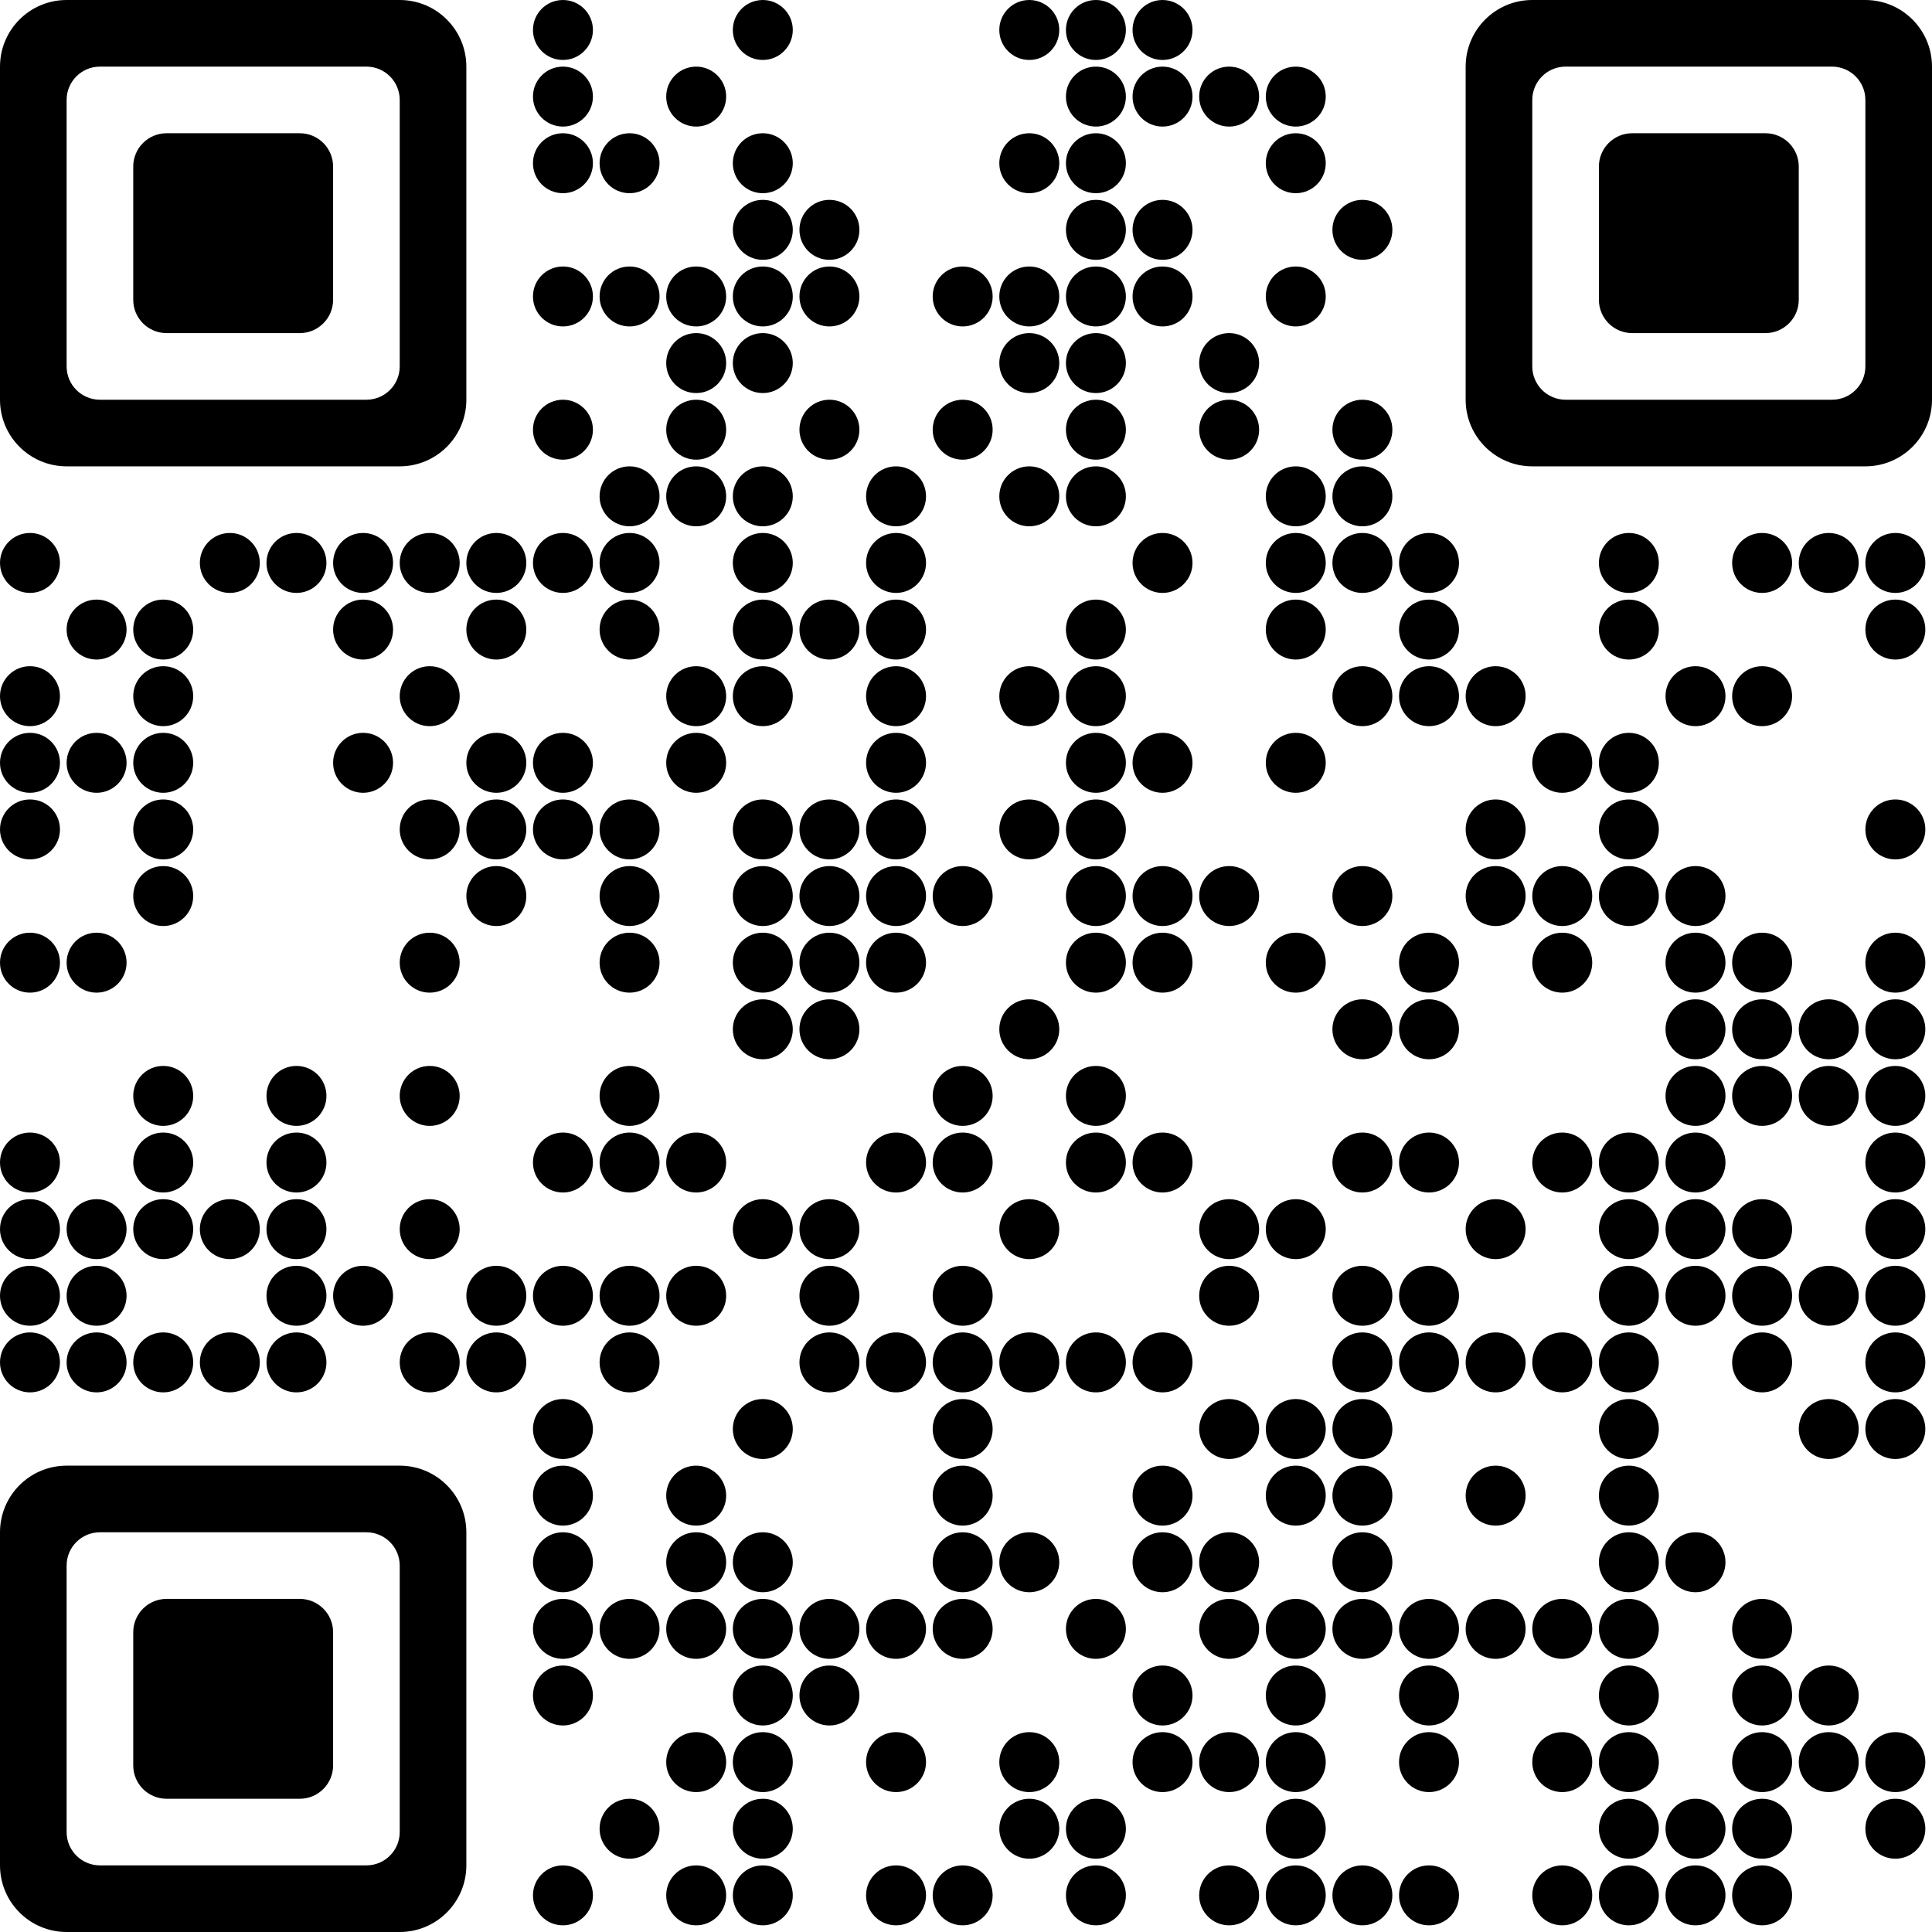 <!DOCTYPE svg PUBLIC "-//W3C//DTD SVG 1.1//EN" "http://www.w3.org/Graphics/SVG/1.1/DTD/svg11.dtd">
<svg xmlns="http://www.w3.org/2000/svg" xmlns:xlink="http://www.w3.org/1999/xlink" xmlns:jfreesvg="http://www.jfree.org/jfreesvg/svg" width="232" height="232" text-rendering="auto" shape-rendering="auto">
<defs></defs>
<g style="fill: rgb(0,0,0); fill-opacity: 1.0; stroke: none" transform="matrix(8.0,0.0,0.0,8.0,0.0,0.0)" ><path d="M 8.45 0.0 C 8.201 0.0 8.0 0.201 8.0 0.45 C 8.0 0.699 8.201 0.9 8.45 0.9 C 8.698 0.9 8.9 0.699 8.9 0.45 C 8.9 0.201 8.698 0.0 8.45 0.0 Z  M 11.45 0.0 C 11.201 0.0 11.0 0.201 11.0 0.45 C 11.0 0.699 11.201 0.9 11.45 0.9 C 11.698 0.9 11.9 0.699 11.9 0.45 C 11.9 0.201 11.698 0.0 11.45 0.0 Z  M 15.45 0.0 C 15.201 0.0 15.0 0.201 15.0 0.45 C 15.0 0.699 15.201 0.9 15.45 0.9 C 15.698 0.9 15.9 0.699 15.9 0.45 C 15.9 0.201 15.698 0.0 15.45 0.0 Z  M 16.45 0.0 C 16.201 0.0 16.0 0.201 16.0 0.45 C 16.0 0.699 16.201 0.9 16.45 0.9 C 16.698 0.9 16.9 0.699 16.9 0.45 C 16.9 0.201 16.698 0.0 16.45 0.0 Z  M 17.45 0.0 C 17.201 0.0 17.0 0.201 17.0 0.45 C 17.0 0.699 17.201 0.9 17.45 0.9 C 17.698 0.9 17.9 0.699 17.9 0.45 C 17.9 0.201 17.698 0.0 17.45 0.0 Z  M 8.45 1.0 C 8.201 1.0 8.0 1.201 8.0 1.45 C 8.0 1.698 8.201 1.9 8.45 1.9 C 8.698 1.9 8.9 1.698 8.9 1.45 C 8.9 1.201 8.698 1.0 8.45 1.0 Z  M 10.45 1.0 C 10.201 1.0 10.0 1.201 10.0 1.45 C 10.0 1.698 10.201 1.9 10.45 1.9 C 10.698 1.9 10.9 1.698 10.9 1.45 C 10.9 1.201 10.698 1.0 10.45 1.0 Z  M 16.45 1.0 C 16.201 1.0 16.0 1.201 16.0 1.45 C 16.0 1.698 16.201 1.9 16.45 1.9 C 16.698 1.9 16.9 1.698 16.9 1.45 C 16.9 1.201 16.698 1.0 16.45 1.0 Z  M 17.45 1.0 C 17.201 1.0 17.0 1.201 17.0 1.45 C 17.0 1.698 17.201 1.9 17.45 1.9 C 17.698 1.9 17.9 1.698 17.9 1.45 C 17.9 1.201 17.698 1.0 17.45 1.0 Z  M 18.45 1.0 C 18.201 1.0 18.0 1.201 18.0 1.45 C 18.0 1.698 18.201 1.9 18.45 1.9 C 18.698 1.9 18.9 1.698 18.9 1.45 C 18.9 1.201 18.698 1.0 18.45 1.0 Z  M 19.45 1.0 C 19.201 1.0 19.0 1.201 19.0 1.45 C 19.0 1.698 19.201 1.9 19.45 1.9 C 19.698 1.9 19.9 1.698 19.9 1.45 C 19.9 1.201 19.698 1.0 19.45 1.0 Z  M 8.45 2.0 C 8.201 2.0 8.0 2.201 8.0 2.45 C 8.0 2.699 8.201 2.9 8.45 2.9 C 8.698 2.9 8.9 2.699 8.9 2.45 C 8.9 2.201 8.698 2.0 8.45 2.0 Z  M 9.45 2.0 C 9.201 2.0 9.0 2.201 9.0 2.45 C 9.0 2.699 9.201 2.9 9.45 2.9 C 9.698 2.9 9.9 2.699 9.9 2.45 C 9.9 2.201 9.698 2.0 9.45 2.0 Z  M 11.45 2.0 C 11.201 2.0 11.0 2.201 11.0 2.45 C 11.0 2.699 11.201 2.9 11.45 2.9 C 11.698 2.9 11.9 2.699 11.9 2.45 C 11.9 2.201 11.698 2.0 11.45 2.0 Z  M 15.45 2.0 C 15.201 2.0 15.0 2.201 15.0 2.45 C 15.0 2.699 15.201 2.9 15.45 2.9 C 15.698 2.9 15.9 2.699 15.9 2.45 C 15.9 2.201 15.698 2.0 15.45 2.0 Z  M 16.45 2.0 C 16.201 2.0 16.0 2.201 16.0 2.45 C 16.0 2.699 16.201 2.9 16.45 2.9 C 16.698 2.9 16.9 2.699 16.9 2.45 C 16.9 2.201 16.698 2.0 16.45 2.0 Z  M 19.45 2.0 C 19.201 2.0 19.0 2.201 19.0 2.45 C 19.0 2.699 19.201 2.9 19.45 2.9 C 19.698 2.9 19.9 2.699 19.9 2.45 C 19.9 2.201 19.698 2.0 19.45 2.0 Z  M 11.45 3.0 C 11.201 3.0 11.0 3.201 11.0 3.45 C 11.0 3.699 11.201 3.9 11.45 3.9 C 11.698 3.9 11.9 3.699 11.9 3.45 C 11.9 3.201 11.698 3.0 11.45 3.0 Z  M 12.45 3.0 C 12.201 3.0 12.0 3.201 12.0 3.45 C 12.0 3.699 12.201 3.9 12.45 3.9 C 12.698 3.9 12.9 3.699 12.9 3.45 C 12.9 3.201 12.698 3.0 12.45 3.0 Z  M 16.45 3.0 C 16.201 3.0 16.0 3.201 16.0 3.45 C 16.0 3.699 16.201 3.9 16.45 3.9 C 16.698 3.9 16.9 3.699 16.9 3.45 C 16.9 3.201 16.698 3.0 16.45 3.0 Z  M 17.45 3.0 C 17.201 3.0 17.0 3.201 17.0 3.45 C 17.0 3.699 17.201 3.9 17.45 3.9 C 17.698 3.9 17.9 3.699 17.9 3.45 C 17.9 3.201 17.698 3.0 17.45 3.0 Z  M 20.45 3.0 C 20.201 3.0 20.0 3.201 20.0 3.45 C 20.0 3.699 20.201 3.9 20.45 3.9 C 20.698 3.9 20.9 3.699 20.9 3.45 C 20.9 3.201 20.698 3.0 20.45 3.0 Z  M 8.45 4.0 C 8.201 4.0 8.0 4.201 8.0 4.45 C 8.0 4.699 8.201 4.9 8.45 4.9 C 8.698 4.9 8.9 4.699 8.9 4.45 C 8.9 4.201 8.698 4.0 8.45 4.0 Z  M 9.45 4.0 C 9.201 4.0 9.0 4.201 9.0 4.45 C 9.0 4.699 9.201 4.9 9.45 4.9 C 9.698 4.9 9.9 4.699 9.9 4.45 C 9.9 4.201 9.698 4.0 9.45 4.0 Z  M 10.45 4.0 C 10.201 4.0 10.0 4.201 10.0 4.45 C 10.0 4.699 10.201 4.9 10.45 4.9 C 10.698 4.9 10.9 4.699 10.9 4.45 C 10.9 4.201 10.698 4.0 10.45 4.0 Z  M 11.45 4.0 C 11.201 4.0 11.0 4.201 11.0 4.45 C 11.0 4.699 11.201 4.9 11.45 4.9 C 11.698 4.9 11.9 4.699 11.9 4.45 C 11.9 4.201 11.698 4.0 11.45 4.0 Z  M 12.45 4.0 C 12.201 4.0 12.0 4.201 12.0 4.45 C 12.0 4.699 12.201 4.9 12.45 4.9 C 12.698 4.9 12.9 4.699 12.9 4.45 C 12.9 4.201 12.698 4.0 12.45 4.0 Z  M 14.45 4.0 C 14.201 4.0 14.0 4.201 14.0 4.45 C 14.0 4.699 14.201 4.9 14.45 4.9 C 14.698 4.9 14.9 4.699 14.9 4.45 C 14.9 4.201 14.698 4.0 14.45 4.0 Z  M 15.45 4.0 C 15.201 4.0 15.0 4.201 15.0 4.45 C 15.0 4.699 15.201 4.9 15.45 4.9 C 15.698 4.9 15.9 4.699 15.9 4.45 C 15.9 4.201 15.698 4.0 15.45 4.0 Z  M 16.45 4.0 C 16.201 4.0 16.0 4.201 16.0 4.45 C 16.0 4.699 16.201 4.9 16.45 4.9 C 16.698 4.9 16.9 4.699 16.9 4.45 C 16.9 4.201 16.698 4.0 16.45 4.0 Z  M 17.45 4.0 C 17.201 4.0 17.0 4.201 17.0 4.45 C 17.0 4.699 17.201 4.9 17.45 4.9 C 17.698 4.9 17.9 4.699 17.9 4.45 C 17.9 4.201 17.698 4.0 17.45 4.0 Z  M 19.45 4.0 C 19.201 4.0 19.0 4.201 19.0 4.45 C 19.0 4.699 19.201 4.9 19.45 4.9 C 19.698 4.9 19.9 4.699 19.9 4.45 C 19.9 4.201 19.698 4.0 19.45 4.0 Z  M 2.5 2.0 C 2.224 2.0 2.0 2.224 2.0 2.5 L 2.0 4.5 C 2.0 4.776 2.224 5.0 2.5 5.0 L 4.5 5.0 C 4.776 5.0 5.0 4.776 5.0 4.5 L 5.0 2.5 C 5.0 2.224 4.776 2.0 4.5 2.0 Z  M 24.5 2.0 C 24.224 2.0 24.0 2.224 24.0 2.5 L 24.0 4.5 C 24.0 4.776 24.224 5.0 24.5 5.0 L 26.5 5.0 C 26.776 5.0 27.0 4.776 27.0 4.5 L 27.0 2.5 C 27.0 2.224 26.776 2.0 26.5 2.0 Z  M 10.45 5.0 C 10.201 5.0 10.0 5.201 10.0 5.45 C 10.0 5.699 10.201 5.9 10.45 5.9 C 10.698 5.9 10.9 5.699 10.9 5.45 C 10.9 5.201 10.698 5.0 10.45 5.0 Z  M 11.45 5.0 C 11.201 5.0 11.0 5.201 11.0 5.45 C 11.0 5.699 11.201 5.9 11.45 5.9 C 11.698 5.9 11.9 5.699 11.9 5.45 C 11.9 5.201 11.698 5.0 11.45 5.0 Z  M 15.45 5.0 C 15.201 5.0 15.0 5.201 15.0 5.45 C 15.0 5.699 15.201 5.9 15.45 5.9 C 15.698 5.9 15.9 5.699 15.9 5.45 C 15.9 5.201 15.698 5.0 15.45 5.0 Z  M 16.45 5.0 C 16.201 5.0 16.0 5.201 16.0 5.45 C 16.0 5.699 16.201 5.9 16.45 5.9 C 16.698 5.9 16.9 5.699 16.9 5.45 C 16.9 5.201 16.698 5.0 16.45 5.0 Z  M 18.45 5.0 C 18.201 5.0 18.0 5.201 18.0 5.45 C 18.0 5.699 18.201 5.9 18.45 5.9 C 18.698 5.9 18.9 5.699 18.9 5.45 C 18.9 5.201 18.698 5.0 18.45 5.0 Z  M 5.5 1.0 C 5.776 1.0 6.0 1.224 6.0 1.5 L 6.0 5.5 C 6.0 5.776 5.776 6.0 5.5 6.0 L 1.5 6.0 C 1.224 6.0 1.0 5.776 1.0 5.5 L 1.0 1.5 C 1.0 1.224 1.224 1.0 1.5 1.0 Z  M 27.5 1.0 C 27.776 1.0 28.0 1.224 28.0 1.5 L 28.0 5.5 C 28.0 5.776 27.776 6.0 27.5 6.0 L 23.5 6.0 C 23.224 6.0 23.0 5.776 23.0 5.5 L 23.0 1.5 C 23.0 1.224 23.224 1.0 23.5 1.0 Z  M 8.45 6.0 C 8.201 6.0 8.0 6.201 8.0 6.45 C 8.0 6.699 8.201 6.9 8.45 6.9 C 8.698 6.9 8.9 6.699 8.9 6.45 C 8.9 6.201 8.698 6.0 8.45 6.0 Z  M 10.45 6.0 C 10.201 6.0 10.0 6.201 10.0 6.45 C 10.0 6.699 10.201 6.9 10.45 6.9 C 10.698 6.9 10.9 6.699 10.9 6.45 C 10.9 6.201 10.698 6.0 10.45 6.0 Z  M 12.45 6.0 C 12.201 6.0 12.0 6.201 12.0 6.45 C 12.0 6.699 12.201 6.9 12.45 6.9 C 12.698 6.9 12.9 6.699 12.9 6.45 C 12.9 6.201 12.698 6.0 12.45 6.0 Z  M 14.45 6.0 C 14.201 6.0 14.0 6.201 14.0 6.45 C 14.0 6.699 14.201 6.9 14.45 6.9 C 14.698 6.9 14.9 6.699 14.9 6.45 C 14.9 6.201 14.698 6.0 14.45 6.0 Z  M 16.45 6.0 C 16.201 6.0 16.0 6.201 16.0 6.45 C 16.0 6.699 16.201 6.9 16.45 6.9 C 16.698 6.9 16.9 6.699 16.9 6.45 C 16.9 6.201 16.698 6.0 16.45 6.0 Z  M 18.45 6.0 C 18.201 6.0 18.0 6.201 18.0 6.45 C 18.0 6.699 18.201 6.9 18.45 6.9 C 18.698 6.9 18.9 6.699 18.9 6.45 C 18.9 6.201 18.698 6.0 18.45 6.0 Z  M 20.45 6.0 C 20.201 6.0 20.0 6.201 20.0 6.45 C 20.0 6.699 20.201 6.9 20.45 6.9 C 20.698 6.9 20.9 6.699 20.9 6.45 C 20.9 6.201 20.698 6.0 20.45 6.0 Z  M 1.0 0.0 C 0.448 0.0 0.0 0.448 0.0 1.0 L 0.0 6.0 C 0.0 6.552 0.448 7.0 1.0 7.0 L 6.0 7.0 C 6.552 7.0 7.0 6.552 7.0 6.0 L 7.0 1.0 C 7.0 0.448 6.552 0.0 6.0 0.0 Z  M 23.0 0.0 C 22.448 0.0 22.0 0.448 22.0 1.0 L 22.0 6.0 C 22.0 6.552 22.448 7.0 23.0 7.0 L 28.0 7.0 C 28.552 7.0 29.0 6.552 29.0 6.0 L 29.0 1.0 C 29.0 0.448 28.552 0.0 28.0 0.0 Z  M 9.45 7.0 C 9.201 7.0 9.0 7.201 9.0 7.45 C 9.0 7.699 9.201 7.9 9.45 7.9 C 9.698 7.9 9.9 7.699 9.9 7.45 C 9.9 7.201 9.698 7.0 9.45 7.0 Z  M 10.45 7.0 C 10.201 7.0 10.0 7.201 10.0 7.45 C 10.0 7.699 10.201 7.9 10.45 7.9 C 10.698 7.9 10.9 7.699 10.9 7.45 C 10.9 7.201 10.698 7.0 10.45 7.0 Z  M 11.45 7.0 C 11.201 7.0 11.0 7.201 11.0 7.45 C 11.0 7.699 11.201 7.9 11.45 7.9 C 11.698 7.9 11.9 7.699 11.9 7.45 C 11.9 7.201 11.698 7.0 11.45 7.0 Z  M 13.45 7.0 C 13.201 7.0 13.0 7.201 13.0 7.45 C 13.0 7.699 13.201 7.9 13.45 7.9 C 13.698 7.9 13.9 7.699 13.9 7.45 C 13.9 7.201 13.698 7.0 13.45 7.0 Z  M 15.45 7.0 C 15.201 7.0 15.0 7.201 15.0 7.45 C 15.0 7.699 15.201 7.9 15.45 7.9 C 15.698 7.9 15.9 7.699 15.9 7.45 C 15.9 7.201 15.698 7.0 15.45 7.0 Z  M 16.45 7.0 C 16.201 7.0 16.0 7.201 16.0 7.45 C 16.0 7.699 16.201 7.9 16.45 7.9 C 16.698 7.9 16.9 7.699 16.9 7.45 C 16.9 7.201 16.698 7.0 16.45 7.0 Z  M 19.45 7.0 C 19.201 7.0 19.0 7.201 19.0 7.45 C 19.0 7.699 19.201 7.9 19.45 7.9 C 19.698 7.9 19.9 7.699 19.9 7.45 C 19.9 7.201 19.698 7.0 19.45 7.0 Z  M 20.45 7.0 C 20.201 7.0 20.0 7.201 20.0 7.45 C 20.0 7.699 20.201 7.9 20.45 7.9 C 20.698 7.9 20.9 7.699 20.9 7.45 C 20.9 7.201 20.698 7.0 20.45 7.0 Z  M 0.45 8.0 C 0.201 8.0 0.0 8.201 0.0 8.45 C 0.0 8.698 0.201 8.9 0.45 8.9 C 0.699 8.9 0.9 8.698 0.9 8.45 C 0.9 8.201 0.699 8.0 0.45 8.0 Z  M 3.45 8.0 C 3.201 8.0 3.0 8.201 3.0 8.45 C 3.0 8.698 3.201 8.9 3.45 8.9 C 3.699 8.9 3.9 8.698 3.9 8.45 C 3.9 8.201 3.699 8.0 3.45 8.0 Z  M 4.45 8.0 C 4.201 8.0 4.0 8.201 4.0 8.45 C 4.0 8.698 4.201 8.9 4.45 8.9 C 4.699 8.9 4.9 8.698 4.9 8.45 C 4.9 8.201 4.699 8.0 4.45 8.0 Z  M 5.45 8.0 C 5.201 8.0 5.0 8.201 5.0 8.45 C 5.0 8.698 5.201 8.9 5.45 8.9 C 5.699 8.9 5.9 8.698 5.9 8.45 C 5.9 8.201 5.699 8.0 5.45 8.0 Z  M 6.45 8.0 C 6.201 8.0 6.0 8.201 6.0 8.45 C 6.0 8.698 6.201 8.9 6.45 8.9 C 6.699 8.9 6.9 8.698 6.9 8.45 C 6.9 8.201 6.699 8.0 6.45 8.0 Z  M 7.45 8.0 C 7.201 8.0 7.0 8.201 7.0 8.45 C 7.0 8.698 7.201 8.9 7.45 8.9 C 7.699 8.9 7.9 8.698 7.9 8.45 C 7.9 8.201 7.699 8.0 7.45 8.0 Z  M 8.45 8.0 C 8.201 8.0 8.0 8.201 8.0 8.45 C 8.0 8.698 8.201 8.9 8.45 8.9 C 8.698 8.9 8.9 8.698 8.9 8.45 C 8.9 8.201 8.698 8.0 8.45 8.0 Z  M 9.45 8.0 C 9.201 8.0 9.0 8.201 9.0 8.45 C 9.0 8.698 9.201 8.9 9.45 8.9 C 9.698 8.9 9.9 8.698 9.9 8.45 C 9.9 8.201 9.698 8.0 9.45 8.0 Z  M 11.45 8.0 C 11.201 8.0 11.0 8.201 11.0 8.45 C 11.0 8.698 11.201 8.9 11.45 8.9 C 11.698 8.9 11.9 8.698 11.9 8.45 C 11.9 8.201 11.698 8.0 11.45 8.0 Z  M 13.45 8.0 C 13.201 8.0 13.0 8.201 13.0 8.45 C 13.0 8.698 13.201 8.9 13.45 8.9 C 13.698 8.9 13.9 8.698 13.9 8.45 C 13.9 8.201 13.698 8.0 13.45 8.0 Z  M 17.45 8.0 C 17.201 8.0 17.0 8.201 17.0 8.45 C 17.0 8.698 17.201 8.9 17.45 8.9 C 17.698 8.9 17.9 8.698 17.9 8.45 C 17.9 8.201 17.698 8.0 17.45 8.0 Z  M 19.45 8.0 C 19.201 8.0 19.0 8.201 19.0 8.45 C 19.0 8.698 19.201 8.9 19.45 8.9 C 19.698 8.9 19.9 8.698 19.9 8.45 C 19.9 8.201 19.698 8.0 19.45 8.0 Z  M 20.45 8.0 C 20.201 8.0 20.0 8.201 20.0 8.45 C 20.0 8.698 20.201 8.9 20.45 8.9 C 20.698 8.9 20.9 8.698 20.9 8.45 C 20.9 8.201 20.698 8.0 20.45 8.0 Z  M 21.45 8.0 C 21.201 8.0 21.0 8.201 21.0 8.45 C 21.0 8.698 21.201 8.9 21.45 8.9 C 21.698 8.9 21.9 8.698 21.9 8.45 C 21.9 8.201 21.698 8.0 21.45 8.0 Z  M 24.45 8.0 C 24.201 8.0 24.0 8.201 24.0 8.45 C 24.0 8.698 24.201 8.9 24.45 8.9 C 24.698 8.9 24.9 8.698 24.9 8.45 C 24.9 8.201 24.698 8.0 24.45 8.0 Z  M 26.45 8.0 C 26.201 8.0 26.0 8.201 26.0 8.45 C 26.0 8.698 26.201 8.9 26.45 8.9 C 26.698 8.9 26.9 8.698 26.9 8.45 C 26.9 8.201 26.698 8.0 26.45 8.0 Z  M 27.45 8.0 C 27.201 8.0 27.0 8.201 27.0 8.45 C 27.0 8.698 27.201 8.9 27.45 8.9 C 27.698 8.9 27.9 8.698 27.9 8.45 C 27.9 8.201 27.698 8.0 27.45 8.0 Z  M 28.45 8.0 C 28.201 8.0 28.0 8.201 28.0 8.45 C 28.0 8.698 28.201 8.9 28.45 8.9 C 28.698 8.9 28.9 8.698 28.9 8.45 C 28.9 8.201 28.698 8.0 28.45 8.0 Z  M 1.45 9.0 C 1.201 9.0 1.0 9.201 1.0 9.45 C 1.0 9.698 1.201 9.9 1.45 9.9 C 1.698 9.9 1.9 9.698 1.9 9.45 C 1.9 9.201 1.698 9.0 1.45 9.0 Z  M 2.45 9.0 C 2.201 9.0 2.0 9.201 2.0 9.45 C 2.0 9.698 2.201 9.9 2.45 9.9 C 2.699 9.9 2.9 9.698 2.9 9.45 C 2.9 9.201 2.699 9.0 2.45 9.0 Z  M 5.45 9.0 C 5.201 9.0 5.0 9.201 5.0 9.45 C 5.0 9.698 5.201 9.9 5.45 9.9 C 5.699 9.9 5.9 9.698 5.9 9.45 C 5.9 9.201 5.699 9.0 5.45 9.0 Z  M 7.45 9.0 C 7.201 9.0 7.0 9.201 7.0 9.45 C 7.0 9.698 7.201 9.9 7.45 9.9 C 7.699 9.9 7.9 9.698 7.9 9.45 C 7.9 9.201 7.699 9.0 7.45 9.0 Z  M 9.45 9.0 C 9.201 9.0 9.0 9.201 9.0 9.45 C 9.0 9.698 9.201 9.9 9.45 9.9 C 9.698 9.9 9.9 9.698 9.9 9.45 C 9.9 9.201 9.698 9.0 9.45 9.0 Z  M 11.45 9.0 C 11.201 9.0 11.0 9.201 11.0 9.45 C 11.0 9.698 11.201 9.9 11.45 9.9 C 11.698 9.9 11.9 9.698 11.9 9.45 C 11.9 9.201 11.698 9.0 11.45 9.0 Z  M 12.45 9.0 C 12.201 9.0 12.0 9.201 12.0 9.45 C 12.0 9.698 12.201 9.9 12.45 9.9 C 12.698 9.9 12.9 9.698 12.9 9.45 C 12.9 9.201 12.698 9.0 12.45 9.0 Z  M 13.45 9.0 C 13.201 9.0 13.0 9.201 13.0 9.45 C 13.0 9.698 13.201 9.9 13.45 9.9 C 13.698 9.9 13.9 9.698 13.9 9.45 C 13.9 9.201 13.698 9.0 13.45 9.0 Z  M 16.45 9.0 C 16.201 9.0 16.0 9.201 16.0 9.45 C 16.0 9.698 16.201 9.9 16.45 9.9 C 16.698 9.9 16.9 9.698 16.9 9.45 C 16.9 9.201 16.698 9.0 16.45 9.0 Z  M 19.45 9.0 C 19.201 9.0 19.0 9.201 19.0 9.45 C 19.0 9.698 19.201 9.9 19.45 9.9 C 19.698 9.9 19.9 9.698 19.9 9.45 C 19.9 9.201 19.698 9.0 19.45 9.0 Z  M 21.45 9.0 C 21.201 9.0 21.0 9.201 21.0 9.45 C 21.0 9.698 21.201 9.9 21.45 9.9 C 21.698 9.9 21.9 9.698 21.9 9.45 C 21.9 9.201 21.698 9.0 21.45 9.0 Z  M 24.45 9.0 C 24.201 9.0 24.0 9.201 24.0 9.45 C 24.0 9.698 24.201 9.9 24.45 9.9 C 24.698 9.9 24.9 9.698 24.9 9.45 C 24.9 9.201 24.698 9.0 24.45 9.0 Z  M 28.45 9.0 C 28.201 9.0 28.0 9.201 28.0 9.45 C 28.0 9.698 28.201 9.9 28.45 9.9 C 28.698 9.9 28.9 9.698 28.9 9.45 C 28.9 9.201 28.698 9.0 28.45 9.0 Z  M 0.45 10.0 C 0.201 10.0 0.0 10.201 0.0 10.45 C 0.0 10.698 0.201 10.9 0.45 10.9 C 0.699 10.9 0.9 10.698 0.9 10.45 C 0.9 10.201 0.699 10.0 0.45 10.0 Z  M 2.45 10.0 C 2.201 10.0 2.0 10.201 2.0 10.45 C 2.0 10.698 2.201 10.9 2.45 10.9 C 2.699 10.9 2.9 10.698 2.9 10.45 C 2.9 10.201 2.699 10.0 2.45 10.0 Z  M 6.45 10.0 C 6.201 10.0 6.0 10.201 6.0 10.45 C 6.0 10.698 6.201 10.9 6.45 10.9 C 6.699 10.9 6.9 10.698 6.9 10.45 C 6.9 10.201 6.699 10.0 6.45 10.0 Z  M 10.45 10.0 C 10.201 10.0 10.0 10.201 10.0 10.45 C 10.0 10.698 10.201 10.9 10.45 10.9 C 10.698 10.9 10.9 10.698 10.9 10.45 C 10.9 10.201 10.698 10.0 10.45 10.0 Z  M 11.45 10.0 C 11.201 10.0 11.0 10.201 11.0 10.45 C 11.0 10.698 11.201 10.9 11.45 10.9 C 11.698 10.9 11.9 10.698 11.9 10.45 C 11.9 10.201 11.698 10.0 11.45 10.0 Z  M 13.45 10.0 C 13.201 10.0 13.0 10.201 13.0 10.45 C 13.0 10.698 13.201 10.9 13.45 10.9 C 13.698 10.9 13.9 10.698 13.9 10.45 C 13.9 10.201 13.698 10.0 13.45 10.0 Z  M 15.45 10.0 C 15.201 10.0 15.0 10.201 15.0 10.45 C 15.0 10.698 15.201 10.9 15.45 10.9 C 15.698 10.9 15.9 10.698 15.9 10.45 C 15.9 10.201 15.698 10.0 15.45 10.0 Z  M 16.45 10.0 C 16.201 10.0 16.0 10.201 16.0 10.45 C 16.0 10.698 16.201 10.9 16.45 10.9 C 16.698 10.9 16.9 10.698 16.9 10.45 C 16.9 10.201 16.698 10.0 16.45 10.0 Z  M 20.45 10.0 C 20.201 10.0 20.0 10.201 20.0 10.45 C 20.0 10.698 20.201 10.9 20.45 10.9 C 20.698 10.9 20.9 10.698 20.9 10.45 C 20.9 10.201 20.698 10.0 20.45 10.0 Z  M 21.45 10.0 C 21.201 10.0 21.0 10.201 21.0 10.45 C 21.0 10.698 21.201 10.9 21.45 10.9 C 21.698 10.9 21.9 10.698 21.9 10.45 C 21.9 10.201 21.698 10.0 21.45 10.0 Z  M 22.45 10.0 C 22.201 10.0 22.0 10.201 22.0 10.45 C 22.0 10.698 22.201 10.9 22.45 10.9 C 22.698 10.9 22.9 10.698 22.9 10.45 C 22.9 10.201 22.698 10.0 22.45 10.0 Z  M 25.45 10.0 C 25.201 10.0 25.0 10.201 25.0 10.45 C 25.0 10.698 25.201 10.9 25.45 10.9 C 25.698 10.9 25.9 10.698 25.9 10.45 C 25.9 10.201 25.698 10.0 25.45 10.0 Z  M 26.45 10.0 C 26.201 10.0 26.0 10.201 26.0 10.45 C 26.0 10.698 26.201 10.9 26.45 10.9 C 26.698 10.9 26.9 10.698 26.9 10.45 C 26.9 10.201 26.698 10.0 26.45 10.0 Z  M 0.45 11.0 C 0.201 11.0 0.0 11.201 0.0 11.45 C 0.0 11.698 0.201 11.9 0.45 11.9 C 0.699 11.9 0.9 11.698 0.9 11.45 C 0.9 11.201 0.699 11.0 0.45 11.0 Z  M 1.45 11.0 C 1.201 11.0 1.0 11.201 1.0 11.45 C 1.0 11.698 1.201 11.9 1.45 11.9 C 1.698 11.9 1.9 11.698 1.9 11.45 C 1.9 11.201 1.698 11.0 1.45 11.0 Z  M 2.45 11.0 C 2.201 11.0 2.0 11.201 2.0 11.45 C 2.0 11.698 2.201 11.9 2.45 11.9 C 2.699 11.9 2.9 11.698 2.9 11.45 C 2.9 11.201 2.699 11.0 2.45 11.0 Z  M 5.45 11.0 C 5.201 11.0 5.0 11.201 5.0 11.45 C 5.0 11.698 5.201 11.9 5.45 11.9 C 5.699 11.9 5.9 11.698 5.9 11.45 C 5.9 11.201 5.699 11.0 5.45 11.0 Z  M 7.45 11.0 C 7.201 11.0 7.0 11.201 7.0 11.45 C 7.0 11.698 7.201 11.9 7.45 11.9 C 7.699 11.9 7.9 11.698 7.9 11.45 C 7.9 11.201 7.699 11.0 7.45 11.0 Z  M 8.45 11.0 C 8.201 11.0 8.0 11.201 8.0 11.45 C 8.0 11.698 8.201 11.9 8.45 11.9 C 8.698 11.9 8.9 11.698 8.9 11.45 C 8.9 11.201 8.698 11.0 8.45 11.0 Z  M 10.45 11.0 C 10.201 11.0 10.0 11.201 10.0 11.45 C 10.0 11.698 10.201 11.9 10.45 11.9 C 10.698 11.9 10.9 11.698 10.9 11.45 C 10.9 11.201 10.698 11.0 10.45 11.0 Z  M 13.45 11.0 C 13.201 11.0 13.0 11.201 13.0 11.45 C 13.0 11.698 13.201 11.9 13.45 11.9 C 13.698 11.9 13.9 11.698 13.9 11.45 C 13.9 11.201 13.698 11.0 13.45 11.0 Z  M 16.45 11.0 C 16.201 11.0 16.0 11.201 16.0 11.45 C 16.0 11.698 16.201 11.9 16.45 11.9 C 16.698 11.9 16.9 11.698 16.9 11.45 C 16.9 11.201 16.698 11.0 16.45 11.0 Z  M 17.45 11.0 C 17.201 11.0 17.0 11.201 17.0 11.45 C 17.0 11.698 17.201 11.9 17.45 11.9 C 17.698 11.9 17.9 11.698 17.9 11.45 C 17.9 11.201 17.698 11.0 17.45 11.0 Z  M 19.45 11.0 C 19.201 11.0 19.0 11.201 19.0 11.45 C 19.0 11.698 19.201 11.9 19.45 11.9 C 19.698 11.9 19.9 11.698 19.9 11.45 C 19.9 11.201 19.698 11.0 19.45 11.0 Z  M 23.45 11.0 C 23.201 11.0 23.0 11.201 23.0 11.45 C 23.0 11.698 23.201 11.9 23.45 11.9 C 23.698 11.9 23.9 11.698 23.9 11.45 C 23.9 11.201 23.698 11.0 23.45 11.0 Z  M 24.45 11.0 C 24.201 11.0 24.0 11.201 24.0 11.45 C 24.0 11.698 24.201 11.9 24.45 11.9 C 24.698 11.9 24.9 11.698 24.9 11.45 C 24.9 11.201 24.698 11.0 24.45 11.0 Z  M 0.45 12.0 C 0.201 12.0 0.0 12.201 0.0 12.45 C 0.0 12.698 0.201 12.9 0.45 12.9 C 0.699 12.9 0.9 12.698 0.9 12.45 C 0.9 12.201 0.699 12.0 0.45 12.0 Z  M 2.45 12.0 C 2.201 12.0 2.0 12.201 2.0 12.45 C 2.0 12.698 2.201 12.9 2.45 12.9 C 2.699 12.9 2.9 12.698 2.9 12.45 C 2.9 12.201 2.699 12.0 2.45 12.0 Z  M 6.45 12.0 C 6.201 12.0 6.0 12.201 6.0 12.45 C 6.0 12.698 6.201 12.9 6.45 12.9 C 6.699 12.9 6.9 12.698 6.9 12.45 C 6.9 12.201 6.699 12.0 6.45 12.0 Z  M 7.45 12.0 C 7.201 12.0 7.0 12.201 7.0 12.45 C 7.0 12.698 7.201 12.9 7.45 12.9 C 7.699 12.9 7.9 12.698 7.9 12.45 C 7.9 12.201 7.699 12.0 7.45 12.0 Z  M 8.45 12.0 C 8.201 12.0 8.0 12.201 8.0 12.45 C 8.0 12.698 8.201 12.9 8.45 12.9 C 8.698 12.9 8.9 12.698 8.9 12.45 C 8.9 12.201 8.698 12.0 8.45 12.0 Z  M 9.45 12.0 C 9.201 12.0 9.0 12.201 9.0 12.45 C 9.0 12.698 9.201 12.9 9.45 12.9 C 9.698 12.9 9.9 12.698 9.9 12.45 C 9.9 12.201 9.698 12.0 9.45 12.0 Z  M 11.45 12.0 C 11.201 12.0 11.0 12.201 11.0 12.45 C 11.0 12.698 11.201 12.9 11.45 12.9 C 11.698 12.9 11.9 12.698 11.9 12.45 C 11.9 12.201 11.698 12.0 11.45 12.0 Z  M 12.45 12.0 C 12.201 12.0 12.0 12.201 12.0 12.45 C 12.0 12.698 12.201 12.9 12.45 12.9 C 12.698 12.9 12.9 12.698 12.9 12.45 C 12.9 12.201 12.698 12.0 12.45 12.0 Z  M 13.45 12.0 C 13.201 12.0 13.0 12.201 13.0 12.45 C 13.0 12.698 13.201 12.9 13.45 12.9 C 13.698 12.9 13.9 12.698 13.9 12.45 C 13.9 12.201 13.698 12.0 13.45 12.0 Z  M 15.45 12.0 C 15.201 12.0 15.0 12.201 15.0 12.45 C 15.0 12.698 15.201 12.9 15.45 12.9 C 15.698 12.9 15.9 12.698 15.9 12.45 C 15.9 12.201 15.698 12.0 15.45 12.0 Z  M 16.45 12.0 C 16.201 12.0 16.0 12.201 16.0 12.45 C 16.0 12.698 16.201 12.9 16.45 12.9 C 16.698 12.9 16.9 12.698 16.9 12.45 C 16.9 12.201 16.698 12.0 16.45 12.0 Z  M 22.45 12.0 C 22.201 12.0 22.0 12.201 22.0 12.45 C 22.0 12.698 22.201 12.9 22.45 12.9 C 22.698 12.9 22.9 12.698 22.9 12.45 C 22.9 12.201 22.698 12.0 22.45 12.0 Z  M 24.45 12.0 C 24.201 12.0 24.0 12.201 24.0 12.45 C 24.0 12.698 24.201 12.9 24.45 12.9 C 24.698 12.9 24.9 12.698 24.9 12.45 C 24.9 12.201 24.698 12.0 24.45 12.0 Z  M 28.45 12.0 C 28.201 12.0 28.0 12.201 28.0 12.45 C 28.0 12.698 28.201 12.9 28.45 12.9 C 28.698 12.9 28.9 12.698 28.9 12.45 C 28.9 12.201 28.698 12.0 28.45 12.0 Z  M 2.45 13.0 C 2.201 13.0 2.0 13.201 2.0 13.45 C 2.0 13.698 2.201 13.9 2.45 13.9 C 2.699 13.9 2.9 13.698 2.9 13.45 C 2.9 13.201 2.699 13.0 2.45 13.0 Z  M 7.45 13.0 C 7.201 13.0 7.0 13.201 7.0 13.45 C 7.0 13.698 7.201 13.9 7.45 13.9 C 7.699 13.9 7.9 13.698 7.9 13.45 C 7.9 13.201 7.699 13.0 7.45 13.0 Z  M 9.45 13.0 C 9.201 13.0 9.0 13.201 9.0 13.45 C 9.0 13.698 9.201 13.9 9.45 13.9 C 9.698 13.9 9.9 13.698 9.9 13.45 C 9.9 13.201 9.698 13.0 9.45 13.0 Z  M 11.45 13.0 C 11.201 13.0 11.0 13.201 11.0 13.45 C 11.0 13.698 11.201 13.9 11.45 13.9 C 11.698 13.9 11.9 13.698 11.9 13.45 C 11.9 13.201 11.698 13.0 11.45 13.0 Z  M 12.45 13.0 C 12.201 13.0 12.0 13.201 12.0 13.45 C 12.0 13.698 12.201 13.9 12.45 13.9 C 12.698 13.9 12.9 13.698 12.9 13.45 C 12.9 13.201 12.698 13.0 12.45 13.0 Z  M 13.45 13.0 C 13.201 13.0 13.0 13.201 13.0 13.45 C 13.0 13.698 13.201 13.9 13.45 13.9 C 13.698 13.9 13.9 13.698 13.9 13.45 C 13.9 13.201 13.698 13.0 13.45 13.0 Z  M 14.45 13.0 C 14.201 13.0 14.0 13.201 14.0 13.45 C 14.0 13.698 14.201 13.9 14.45 13.9 C 14.698 13.9 14.9 13.698 14.9 13.45 C 14.9 13.201 14.698 13.0 14.45 13.0 Z  M 16.45 13.0 C 16.201 13.0 16.0 13.201 16.0 13.45 C 16.0 13.698 16.201 13.9 16.45 13.9 C 16.698 13.9 16.9 13.698 16.9 13.45 C 16.9 13.201 16.698 13.0 16.45 13.0 Z  M 17.45 13.0 C 17.201 13.0 17.0 13.201 17.0 13.45 C 17.0 13.698 17.201 13.9 17.45 13.9 C 17.698 13.9 17.9 13.698 17.9 13.45 C 17.9 13.201 17.698 13.0 17.45 13.0 Z  M 18.45 13.0 C 18.201 13.0 18.0 13.201 18.0 13.45 C 18.0 13.698 18.201 13.9 18.45 13.9 C 18.698 13.9 18.9 13.698 18.9 13.45 C 18.9 13.201 18.698 13.0 18.45 13.0 Z  M 20.45 13.0 C 20.201 13.0 20.0 13.201 20.0 13.45 C 20.0 13.698 20.201 13.9 20.45 13.9 C 20.698 13.9 20.9 13.698 20.9 13.45 C 20.9 13.201 20.698 13.0 20.45 13.0 Z  M 22.45 13.0 C 22.201 13.0 22.0 13.201 22.0 13.45 C 22.0 13.698 22.201 13.9 22.45 13.9 C 22.698 13.9 22.9 13.698 22.9 13.45 C 22.9 13.201 22.698 13.0 22.45 13.0 Z  M 23.45 13.0 C 23.201 13.0 23.0 13.201 23.0 13.45 C 23.0 13.698 23.201 13.9 23.45 13.9 C 23.698 13.9 23.9 13.698 23.9 13.45 C 23.9 13.201 23.698 13.0 23.45 13.0 Z  M 24.45 13.0 C 24.201 13.0 24.0 13.201 24.0 13.45 C 24.0 13.698 24.201 13.9 24.45 13.9 C 24.698 13.9 24.9 13.698 24.9 13.45 C 24.9 13.201 24.698 13.0 24.45 13.0 Z  M 25.45 13.0 C 25.201 13.0 25.0 13.201 25.0 13.45 C 25.0 13.698 25.201 13.9 25.45 13.9 C 25.698 13.9 25.9 13.698 25.9 13.45 C 25.9 13.201 25.698 13.0 25.45 13.0 Z  M 0.45 14.0 C 0.201 14.0 0.0 14.201 0.0 14.45 C 0.0 14.698 0.201 14.9 0.45 14.9 C 0.699 14.9 0.9 14.698 0.9 14.45 C 0.9 14.201 0.699 14.0 0.45 14.0 Z  M 1.45 14.0 C 1.201 14.0 1.0 14.201 1.0 14.45 C 1.0 14.698 1.201 14.9 1.45 14.9 C 1.698 14.9 1.9 14.698 1.9 14.45 C 1.9 14.201 1.698 14.0 1.45 14.0 Z  M 6.45 14.0 C 6.201 14.0 6.0 14.201 6.0 14.45 C 6.0 14.698 6.201 14.9 6.45 14.9 C 6.699 14.9 6.9 14.698 6.9 14.45 C 6.9 14.201 6.699 14.0 6.45 14.0 Z  M 9.45 14.0 C 9.201 14.0 9.0 14.201 9.0 14.45 C 9.0 14.698 9.201 14.9 9.45 14.9 C 9.698 14.9 9.9 14.698 9.9 14.45 C 9.9 14.201 9.698 14.0 9.45 14.0 Z  M 11.45 14.0 C 11.201 14.0 11.0 14.201 11.0 14.45 C 11.0 14.698 11.201 14.9 11.45 14.9 C 11.698 14.9 11.9 14.698 11.9 14.45 C 11.9 14.201 11.698 14.0 11.45 14.0 Z  M 12.45 14.0 C 12.201 14.0 12.0 14.201 12.0 14.45 C 12.0 14.698 12.201 14.9 12.45 14.9 C 12.698 14.9 12.9 14.698 12.9 14.45 C 12.9 14.201 12.698 14.0 12.45 14.0 Z  M 13.45 14.0 C 13.201 14.0 13.0 14.201 13.0 14.45 C 13.0 14.698 13.201 14.9 13.45 14.9 C 13.698 14.9 13.9 14.698 13.9 14.45 C 13.9 14.201 13.698 14.0 13.45 14.0 Z  M 16.45 14.0 C 16.201 14.0 16.0 14.201 16.0 14.45 C 16.0 14.698 16.201 14.9 16.45 14.9 C 16.698 14.9 16.9 14.698 16.9 14.45 C 16.9 14.201 16.698 14.0 16.45 14.0 Z  M 17.45 14.0 C 17.201 14.0 17.0 14.201 17.0 14.45 C 17.0 14.698 17.201 14.9 17.45 14.9 C 17.698 14.9 17.9 14.698 17.9 14.45 C 17.9 14.201 17.698 14.0 17.45 14.0 Z  M 19.45 14.0 C 19.201 14.0 19.0 14.201 19.0 14.45 C 19.0 14.698 19.201 14.9 19.45 14.9 C 19.698 14.9 19.9 14.698 19.9 14.45 C 19.9 14.201 19.698 14.0 19.45 14.0 Z  M 21.45 14.0 C 21.201 14.0 21.0 14.201 21.0 14.45 C 21.0 14.698 21.201 14.9 21.45 14.9 C 21.698 14.9 21.9 14.698 21.9 14.45 C 21.9 14.201 21.698 14.0 21.45 14.0 Z  M 23.45 14.0 C 23.201 14.0 23.0 14.201 23.0 14.45 C 23.0 14.698 23.201 14.9 23.45 14.9 C 23.698 14.9 23.9 14.698 23.9 14.45 C 23.9 14.201 23.698 14.0 23.45 14.0 Z  M 25.45 14.0 C 25.201 14.0 25.0 14.201 25.0 14.45 C 25.0 14.698 25.201 14.9 25.45 14.9 C 25.698 14.9 25.9 14.698 25.9 14.45 C 25.9 14.201 25.698 14.0 25.45 14.0 Z  M 26.45 14.0 C 26.201 14.0 26.0 14.201 26.0 14.45 C 26.0 14.698 26.201 14.9 26.45 14.9 C 26.698 14.9 26.9 14.698 26.9 14.45 C 26.9 14.201 26.698 14.0 26.45 14.0 Z  M 28.45 14.0 C 28.201 14.0 28.0 14.201 28.0 14.45 C 28.0 14.698 28.201 14.9 28.45 14.9 C 28.698 14.9 28.9 14.698 28.9 14.45 C 28.9 14.201 28.698 14.0 28.45 14.0 Z  M 11.45 15.0 C 11.201 15.0 11.0 15.201 11.0 15.45 C 11.0 15.698 11.201 15.9 11.45 15.9 C 11.698 15.9 11.9 15.698 11.9 15.45 C 11.9 15.201 11.698 15.0 11.45 15.0 Z  M 12.45 15.0 C 12.201 15.0 12.0 15.201 12.0 15.45 C 12.0 15.698 12.201 15.9 12.45 15.9 C 12.698 15.9 12.9 15.698 12.9 15.45 C 12.9 15.201 12.698 15.0 12.45 15.0 Z  M 15.45 15.0 C 15.201 15.0 15.0 15.201 15.0 15.45 C 15.0 15.698 15.201 15.9 15.45 15.9 C 15.698 15.9 15.9 15.698 15.9 15.45 C 15.9 15.201 15.698 15.0 15.45 15.0 Z  M 20.45 15.0 C 20.201 15.0 20.0 15.201 20.0 15.45 C 20.0 15.698 20.201 15.9 20.45 15.9 C 20.698 15.9 20.9 15.698 20.9 15.45 C 20.9 15.201 20.698 15.0 20.45 15.0 Z  M 21.45 15.0 C 21.201 15.0 21.0 15.201 21.0 15.45 C 21.0 15.698 21.201 15.9 21.45 15.9 C 21.698 15.9 21.9 15.698 21.9 15.45 C 21.9 15.201 21.698 15.0 21.45 15.0 Z  M 25.45 15.0 C 25.201 15.0 25.0 15.201 25.0 15.45 C 25.0 15.698 25.201 15.9 25.45 15.9 C 25.698 15.9 25.9 15.698 25.9 15.45 C 25.9 15.201 25.698 15.0 25.45 15.0 Z  M 26.45 15.0 C 26.201 15.0 26.0 15.201 26.0 15.45 C 26.0 15.698 26.201 15.9 26.45 15.9 C 26.698 15.9 26.9 15.698 26.9 15.45 C 26.9 15.201 26.698 15.0 26.45 15.0 Z  M 27.45 15.0 C 27.201 15.0 27.0 15.201 27.0 15.45 C 27.0 15.698 27.201 15.9 27.45 15.9 C 27.698 15.9 27.9 15.698 27.9 15.45 C 27.9 15.201 27.698 15.0 27.45 15.0 Z  M 28.45 15.0 C 28.201 15.0 28.0 15.201 28.0 15.45 C 28.0 15.698 28.201 15.9 28.45 15.9 C 28.698 15.9 28.9 15.698 28.9 15.45 C 28.9 15.201 28.698 15.0 28.45 15.0 Z  M 2.45 16.0 C 2.201 16.0 2.0 16.201 2.0 16.45 C 2.0 16.698 2.201 16.9 2.45 16.9 C 2.699 16.9 2.9 16.698 2.9 16.45 C 2.9 16.201 2.699 16.0 2.45 16.0 Z  M 4.45 16.0 C 4.201 16.0 4.0 16.201 4.0 16.45 C 4.0 16.698 4.201 16.9 4.45 16.9 C 4.699 16.9 4.9 16.698 4.9 16.45 C 4.9 16.201 4.699 16.0 4.45 16.0 Z  M 6.45 16.0 C 6.201 16.0 6.0 16.201 6.0 16.45 C 6.0 16.698 6.201 16.9 6.45 16.9 C 6.699 16.9 6.9 16.698 6.9 16.45 C 6.9 16.201 6.699 16.0 6.45 16.0 Z  M 9.45 16.0 C 9.201 16.0 9.0 16.201 9.0 16.45 C 9.0 16.698 9.201 16.9 9.45 16.9 C 9.698 16.9 9.9 16.698 9.9 16.45 C 9.9 16.201 9.698 16.0 9.45 16.0 Z  M 14.45 16.0 C 14.201 16.0 14.0 16.201 14.0 16.45 C 14.0 16.698 14.201 16.9 14.45 16.9 C 14.698 16.9 14.9 16.698 14.9 16.45 C 14.9 16.201 14.698 16.0 14.45 16.0 Z  M 16.45 16.0 C 16.201 16.0 16.0 16.201 16.0 16.45 C 16.0 16.698 16.201 16.9 16.45 16.9 C 16.698 16.9 16.9 16.698 16.9 16.45 C 16.9 16.201 16.698 16.0 16.45 16.0 Z  M 25.45 16.0 C 25.201 16.0 25.0 16.201 25.0 16.45 C 25.0 16.698 25.201 16.9 25.45 16.9 C 25.698 16.9 25.9 16.698 25.9 16.45 C 25.9 16.201 25.698 16.0 25.45 16.0 Z  M 26.45 16.0 C 26.201 16.0 26.0 16.201 26.0 16.45 C 26.0 16.698 26.201 16.9 26.45 16.9 C 26.698 16.9 26.9 16.698 26.9 16.45 C 26.9 16.201 26.698 16.0 26.45 16.0 Z  M 27.45 16.0 C 27.201 16.0 27.0 16.201 27.0 16.45 C 27.0 16.698 27.201 16.9 27.45 16.9 C 27.698 16.9 27.9 16.698 27.9 16.45 C 27.9 16.201 27.698 16.0 27.45 16.0 Z  M 28.45 16.0 C 28.201 16.0 28.0 16.201 28.0 16.45 C 28.0 16.698 28.201 16.9 28.45 16.9 C 28.698 16.9 28.9 16.698 28.9 16.45 C 28.9 16.201 28.698 16.0 28.45 16.0 Z  M 0.45 17.0 C 0.201 17.0 0.0 17.201 0.0 17.45 C 0.0 17.698 0.201 17.9 0.45 17.9 C 0.699 17.9 0.9 17.698 0.9 17.45 C 0.9 17.201 0.699 17.0 0.45 17.0 Z  M 2.45 17.0 C 2.201 17.0 2.0 17.201 2.0 17.45 C 2.0 17.698 2.201 17.9 2.45 17.9 C 2.699 17.9 2.9 17.698 2.9 17.45 C 2.9 17.201 2.699 17.0 2.45 17.0 Z  M 4.45 17.0 C 4.201 17.0 4.0 17.201 4.0 17.45 C 4.0 17.698 4.201 17.9 4.45 17.9 C 4.699 17.9 4.9 17.698 4.9 17.45 C 4.9 17.201 4.699 17.0 4.45 17.0 Z  M 8.45 17.0 C 8.201 17.0 8.0 17.201 8.0 17.45 C 8.0 17.698 8.201 17.9 8.45 17.9 C 8.698 17.9 8.9 17.698 8.9 17.45 C 8.9 17.201 8.698 17.0 8.45 17.0 Z  M 9.45 17.0 C 9.201 17.0 9.0 17.201 9.0 17.45 C 9.0 17.698 9.201 17.9 9.45 17.9 C 9.698 17.9 9.9 17.698 9.9 17.45 C 9.9 17.201 9.698 17.0 9.45 17.0 Z  M 10.45 17.0 C 10.201 17.0 10.0 17.201 10.0 17.45 C 10.0 17.698 10.201 17.9 10.45 17.9 C 10.698 17.9 10.9 17.698 10.9 17.45 C 10.9 17.201 10.698 17.0 10.45 17.0 Z  M 13.45 17.0 C 13.201 17.0 13.0 17.201 13.0 17.45 C 13.0 17.698 13.201 17.9 13.45 17.9 C 13.698 17.9 13.9 17.698 13.9 17.45 C 13.9 17.201 13.698 17.0 13.45 17.0 Z  M 14.45 17.0 C 14.201 17.0 14.0 17.201 14.0 17.45 C 14.0 17.698 14.201 17.9 14.45 17.9 C 14.698 17.9 14.9 17.698 14.9 17.45 C 14.9 17.201 14.698 17.0 14.45 17.0 Z  M 16.45 17.0 C 16.201 17.0 16.0 17.201 16.0 17.45 C 16.0 17.698 16.201 17.9 16.45 17.9 C 16.698 17.9 16.9 17.698 16.9 17.45 C 16.9 17.201 16.698 17.0 16.45 17.0 Z  M 17.45 17.0 C 17.201 17.0 17.0 17.201 17.0 17.45 C 17.0 17.698 17.201 17.9 17.45 17.9 C 17.698 17.9 17.9 17.698 17.9 17.45 C 17.9 17.201 17.698 17.0 17.45 17.0 Z  M 20.45 17.0 C 20.201 17.0 20.0 17.201 20.0 17.45 C 20.0 17.698 20.201 17.9 20.45 17.9 C 20.698 17.9 20.9 17.698 20.9 17.45 C 20.9 17.201 20.698 17.0 20.45 17.0 Z  M 21.45 17.0 C 21.201 17.0 21.0 17.201 21.0 17.45 C 21.0 17.698 21.201 17.9 21.45 17.9 C 21.698 17.9 21.9 17.698 21.9 17.45 C 21.9 17.201 21.698 17.0 21.45 17.0 Z  M 23.45 17.0 C 23.201 17.0 23.0 17.201 23.0 17.45 C 23.0 17.698 23.201 17.9 23.45 17.9 C 23.698 17.9 23.9 17.698 23.9 17.45 C 23.9 17.201 23.698 17.0 23.45 17.0 Z  M 24.45 17.0 C 24.201 17.0 24.0 17.201 24.0 17.45 C 24.0 17.698 24.201 17.9 24.45 17.9 C 24.698 17.9 24.9 17.698 24.9 17.45 C 24.9 17.201 24.698 17.0 24.45 17.0 Z  M 25.45 17.0 C 25.201 17.0 25.0 17.201 25.0 17.45 C 25.0 17.698 25.201 17.9 25.45 17.9 C 25.698 17.9 25.9 17.698 25.9 17.45 C 25.9 17.201 25.698 17.0 25.45 17.0 Z  M 28.45 17.0 C 28.201 17.0 28.0 17.201 28.0 17.45 C 28.0 17.698 28.201 17.9 28.45 17.9 C 28.698 17.9 28.9 17.698 28.9 17.45 C 28.9 17.201 28.698 17.0 28.45 17.0 Z  M 0.45 18.0 C 0.201 18.0 0.0 18.201 0.0 18.45 C 0.0 18.698 0.201 18.9 0.45 18.9 C 0.699 18.9 0.9 18.698 0.9 18.45 C 0.9 18.201 0.699 18.0 0.45 18.0 Z  M 1.45 18.0 C 1.201 18.0 1.0 18.201 1.0 18.45 C 1.0 18.698 1.201 18.9 1.45 18.9 C 1.698 18.9 1.9 18.698 1.9 18.45 C 1.9 18.201 1.698 18.0 1.45 18.0 Z  M 2.45 18.0 C 2.201 18.0 2.0 18.201 2.0 18.45 C 2.0 18.698 2.201 18.9 2.45 18.9 C 2.699 18.9 2.9 18.698 2.9 18.45 C 2.9 18.201 2.699 18.0 2.45 18.0 Z  M 3.45 18.0 C 3.201 18.0 3.0 18.201 3.0 18.45 C 3.0 18.698 3.201 18.9 3.45 18.9 C 3.699 18.9 3.9 18.698 3.9 18.45 C 3.9 18.201 3.699 18.0 3.45 18.0 Z  M 4.45 18.0 C 4.201 18.0 4.0 18.201 4.0 18.45 C 4.0 18.698 4.201 18.9 4.45 18.9 C 4.699 18.9 4.9 18.698 4.9 18.45 C 4.9 18.201 4.699 18.0 4.45 18.0 Z  M 6.45 18.0 C 6.201 18.0 6.0 18.201 6.0 18.45 C 6.0 18.698 6.201 18.9 6.45 18.9 C 6.699 18.9 6.9 18.698 6.9 18.45 C 6.9 18.201 6.699 18.0 6.45 18.0 Z  M 11.45 18.0 C 11.201 18.0 11.0 18.201 11.0 18.45 C 11.0 18.698 11.201 18.9 11.45 18.9 C 11.698 18.9 11.9 18.698 11.9 18.45 C 11.9 18.201 11.698 18.0 11.45 18.0 Z  M 12.45 18.0 C 12.201 18.0 12.0 18.201 12.0 18.45 C 12.0 18.698 12.201 18.9 12.45 18.9 C 12.698 18.9 12.9 18.698 12.9 18.45 C 12.9 18.201 12.698 18.0 12.45 18.0 Z  M 15.45 18.0 C 15.201 18.0 15.0 18.201 15.0 18.45 C 15.0 18.698 15.201 18.9 15.45 18.9 C 15.698 18.9 15.9 18.698 15.9 18.45 C 15.9 18.201 15.698 18.0 15.45 18.0 Z  M 18.45 18.0 C 18.201 18.0 18.0 18.201 18.0 18.45 C 18.0 18.698 18.201 18.9 18.45 18.9 C 18.698 18.9 18.9 18.698 18.9 18.45 C 18.9 18.201 18.698 18.0 18.45 18.0 Z  M 19.45 18.0 C 19.201 18.0 19.0 18.201 19.0 18.45 C 19.0 18.698 19.201 18.9 19.45 18.9 C 19.698 18.9 19.9 18.698 19.9 18.45 C 19.9 18.201 19.698 18.0 19.45 18.0 Z  M 22.45 18.0 C 22.201 18.0 22.0 18.201 22.0 18.45 C 22.0 18.698 22.201 18.9 22.45 18.9 C 22.698 18.9 22.9 18.698 22.9 18.45 C 22.9 18.201 22.698 18.0 22.45 18.0 Z  M 24.45 18.0 C 24.201 18.0 24.0 18.201 24.0 18.45 C 24.0 18.698 24.201 18.9 24.45 18.9 C 24.698 18.9 24.9 18.698 24.9 18.45 C 24.9 18.201 24.698 18.0 24.45 18.0 Z  M 25.45 18.0 C 25.201 18.0 25.0 18.201 25.0 18.45 C 25.0 18.698 25.201 18.9 25.45 18.9 C 25.698 18.9 25.9 18.698 25.9 18.45 C 25.9 18.201 25.698 18.0 25.45 18.0 Z  M 26.45 18.0 C 26.201 18.0 26.0 18.201 26.0 18.45 C 26.0 18.698 26.201 18.9 26.45 18.9 C 26.698 18.9 26.9 18.698 26.9 18.45 C 26.9 18.201 26.698 18.0 26.45 18.0 Z  M 28.45 18.0 C 28.201 18.0 28.0 18.201 28.0 18.45 C 28.0 18.698 28.201 18.9 28.45 18.9 C 28.698 18.9 28.9 18.698 28.9 18.45 C 28.9 18.201 28.698 18.0 28.45 18.0 Z  M 0.45 19.0 C 0.201 19.0 0.0 19.201 0.0 19.45 C 0.0 19.698 0.201 19.9 0.45 19.9 C 0.699 19.9 0.9 19.698 0.9 19.45 C 0.9 19.201 0.699 19.0 0.45 19.0 Z  M 1.45 19.0 C 1.201 19.0 1.0 19.201 1.0 19.45 C 1.0 19.698 1.201 19.9 1.45 19.9 C 1.698 19.9 1.9 19.698 1.9 19.45 C 1.9 19.201 1.698 19.0 1.45 19.0 Z  M 4.45 19.0 C 4.201 19.0 4.0 19.201 4.0 19.45 C 4.0 19.698 4.201 19.9 4.45 19.9 C 4.699 19.9 4.9 19.698 4.9 19.45 C 4.9 19.201 4.699 19.0 4.45 19.0 Z  M 5.45 19.0 C 5.201 19.0 5.0 19.201 5.0 19.45 C 5.0 19.698 5.201 19.9 5.45 19.9 C 5.699 19.9 5.9 19.698 5.9 19.45 C 5.9 19.201 5.699 19.0 5.45 19.0 Z  M 7.45 19.0 C 7.201 19.0 7.0 19.201 7.0 19.45 C 7.0 19.698 7.201 19.9 7.45 19.9 C 7.699 19.9 7.9 19.698 7.9 19.45 C 7.9 19.201 7.699 19.0 7.45 19.0 Z  M 8.45 19.0 C 8.201 19.0 8.0 19.201 8.0 19.45 C 8.0 19.698 8.201 19.9 8.45 19.9 C 8.698 19.9 8.9 19.698 8.9 19.45 C 8.9 19.201 8.698 19.0 8.45 19.0 Z  M 9.45 19.0 C 9.201 19.0 9.0 19.201 9.0 19.45 C 9.0 19.698 9.201 19.9 9.45 19.9 C 9.698 19.9 9.9 19.698 9.9 19.45 C 9.9 19.201 9.698 19.0 9.45 19.0 Z  M 10.45 19.0 C 10.201 19.0 10.0 19.201 10.0 19.45 C 10.0 19.698 10.201 19.9 10.45 19.9 C 10.698 19.9 10.9 19.698 10.9 19.45 C 10.9 19.201 10.698 19.0 10.45 19.0 Z  M 12.45 19.0 C 12.201 19.0 12.0 19.201 12.0 19.45 C 12.0 19.698 12.201 19.9 12.45 19.9 C 12.698 19.9 12.9 19.698 12.9 19.45 C 12.9 19.201 12.698 19.0 12.45 19.0 Z  M 14.45 19.0 C 14.201 19.0 14.0 19.201 14.0 19.45 C 14.0 19.698 14.201 19.9 14.45 19.9 C 14.698 19.9 14.9 19.698 14.9 19.45 C 14.9 19.201 14.698 19.0 14.45 19.0 Z  M 18.45 19.0 C 18.201 19.0 18.0 19.201 18.0 19.45 C 18.0 19.698 18.201 19.9 18.45 19.9 C 18.698 19.9 18.9 19.698 18.9 19.45 C 18.9 19.201 18.698 19.0 18.45 19.0 Z  M 20.45 19.0 C 20.201 19.0 20.0 19.201 20.0 19.45 C 20.0 19.698 20.201 19.9 20.45 19.9 C 20.698 19.9 20.9 19.698 20.9 19.45 C 20.9 19.201 20.698 19.0 20.45 19.0 Z  M 21.45 19.0 C 21.201 19.0 21.0 19.201 21.0 19.45 C 21.0 19.698 21.201 19.9 21.45 19.9 C 21.698 19.9 21.9 19.698 21.9 19.45 C 21.9 19.201 21.698 19.0 21.45 19.0 Z  M 24.45 19.0 C 24.201 19.0 24.0 19.201 24.0 19.45 C 24.0 19.698 24.201 19.9 24.45 19.9 C 24.698 19.9 24.9 19.698 24.9 19.45 C 24.9 19.201 24.698 19.0 24.45 19.0 Z  M 25.45 19.0 C 25.201 19.0 25.0 19.201 25.0 19.45 C 25.0 19.698 25.201 19.9 25.45 19.9 C 25.698 19.9 25.9 19.698 25.9 19.45 C 25.9 19.201 25.698 19.0 25.45 19.0 Z  M 26.45 19.0 C 26.201 19.0 26.0 19.201 26.0 19.45 C 26.0 19.698 26.201 19.9 26.45 19.9 C 26.698 19.9 26.9 19.698 26.9 19.45 C 26.9 19.201 26.698 19.0 26.45 19.0 Z  M 27.45 19.0 C 27.201 19.0 27.0 19.201 27.0 19.45 C 27.0 19.698 27.201 19.9 27.45 19.9 C 27.698 19.9 27.9 19.698 27.9 19.45 C 27.9 19.201 27.698 19.0 27.45 19.0 Z  M 28.45 19.0 C 28.201 19.0 28.0 19.201 28.0 19.45 C 28.0 19.698 28.201 19.9 28.45 19.9 C 28.698 19.9 28.9 19.698 28.9 19.45 C 28.9 19.201 28.698 19.0 28.45 19.0 Z  M 0.45 20.0 C 0.201 20.0 0.0 20.201 0.0 20.45 C 0.0 20.698 0.201 20.9 0.45 20.9 C 0.699 20.9 0.9 20.698 0.9 20.45 C 0.9 20.201 0.699 20.0 0.45 20.0 Z  M 1.45 20.0 C 1.201 20.0 1.0 20.201 1.0 20.45 C 1.0 20.698 1.201 20.9 1.45 20.9 C 1.698 20.9 1.9 20.698 1.9 20.45 C 1.9 20.201 1.698 20.0 1.45 20.0 Z  M 2.45 20.0 C 2.201 20.0 2.0 20.201 2.0 20.45 C 2.0 20.698 2.201 20.9 2.45 20.9 C 2.699 20.9 2.9 20.698 2.9 20.45 C 2.9 20.201 2.699 20.0 2.45 20.0 Z  M 3.45 20.0 C 3.201 20.0 3.0 20.201 3.0 20.45 C 3.0 20.698 3.201 20.9 3.45 20.9 C 3.699 20.9 3.9 20.698 3.9 20.45 C 3.9 20.201 3.699 20.0 3.45 20.0 Z  M 4.45 20.0 C 4.201 20.0 4.0 20.201 4.0 20.45 C 4.0 20.698 4.201 20.9 4.45 20.9 C 4.699 20.9 4.9 20.698 4.9 20.45 C 4.9 20.201 4.699 20.0 4.45 20.0 Z  M 6.45 20.0 C 6.201 20.0 6.0 20.201 6.0 20.45 C 6.0 20.698 6.201 20.9 6.45 20.9 C 6.699 20.9 6.9 20.698 6.9 20.45 C 6.9 20.201 6.699 20.0 6.45 20.0 Z  M 7.45 20.0 C 7.201 20.0 7.0 20.201 7.0 20.45 C 7.0 20.698 7.201 20.9 7.45 20.9 C 7.699 20.9 7.9 20.698 7.9 20.45 C 7.9 20.201 7.699 20.0 7.45 20.0 Z  M 9.45 20.0 C 9.201 20.0 9.0 20.201 9.0 20.45 C 9.0 20.698 9.201 20.9 9.45 20.9 C 9.698 20.9 9.9 20.698 9.9 20.45 C 9.9 20.201 9.698 20.0 9.45 20.0 Z  M 12.45 20.0 C 12.201 20.0 12.0 20.201 12.0 20.45 C 12.0 20.698 12.201 20.9 12.45 20.9 C 12.698 20.9 12.9 20.698 12.9 20.45 C 12.9 20.201 12.698 20.0 12.45 20.0 Z  M 13.45 20.0 C 13.201 20.0 13.0 20.201 13.0 20.45 C 13.0 20.698 13.201 20.9 13.45 20.9 C 13.698 20.9 13.9 20.698 13.9 20.45 C 13.9 20.201 13.698 20.0 13.45 20.0 Z  M 14.45 20.0 C 14.201 20.0 14.0 20.201 14.0 20.45 C 14.0 20.698 14.201 20.9 14.45 20.9 C 14.698 20.9 14.9 20.698 14.9 20.45 C 14.9 20.201 14.698 20.0 14.45 20.0 Z  M 15.45 20.0 C 15.201 20.0 15.0 20.201 15.0 20.45 C 15.0 20.698 15.201 20.9 15.45 20.9 C 15.698 20.9 15.9 20.698 15.9 20.45 C 15.9 20.201 15.698 20.0 15.45 20.0 Z  M 16.45 20.0 C 16.201 20.0 16.0 20.201 16.0 20.45 C 16.0 20.698 16.201 20.9 16.45 20.9 C 16.698 20.9 16.9 20.698 16.9 20.45 C 16.9 20.201 16.698 20.0 16.45 20.0 Z  M 17.45 20.0 C 17.201 20.0 17.0 20.201 17.0 20.45 C 17.0 20.698 17.201 20.9 17.45 20.9 C 17.698 20.9 17.9 20.698 17.9 20.45 C 17.9 20.201 17.698 20.0 17.45 20.0 Z  M 20.45 20.0 C 20.201 20.0 20.0 20.201 20.0 20.45 C 20.0 20.698 20.201 20.9 20.45 20.9 C 20.698 20.9 20.9 20.698 20.9 20.45 C 20.9 20.201 20.698 20.0 20.45 20.0 Z  M 21.45 20.0 C 21.201 20.0 21.0 20.201 21.0 20.45 C 21.0 20.698 21.201 20.9 21.45 20.9 C 21.698 20.9 21.9 20.698 21.9 20.45 C 21.9 20.201 21.698 20.0 21.45 20.0 Z  M 22.45 20.0 C 22.201 20.0 22.0 20.201 22.0 20.45 C 22.0 20.698 22.201 20.9 22.45 20.9 C 22.698 20.9 22.9 20.698 22.9 20.45 C 22.9 20.201 22.698 20.0 22.45 20.0 Z  M 23.45 20.0 C 23.201 20.0 23.0 20.201 23.0 20.45 C 23.0 20.698 23.201 20.9 23.45 20.9 C 23.698 20.9 23.9 20.698 23.9 20.45 C 23.9 20.201 23.698 20.0 23.45 20.0 Z  M 24.45 20.0 C 24.201 20.0 24.0 20.201 24.0 20.45 C 24.0 20.698 24.201 20.9 24.45 20.9 C 24.698 20.9 24.9 20.698 24.9 20.45 C 24.9 20.201 24.698 20.0 24.45 20.0 Z  M 26.45 20.0 C 26.201 20.0 26.0 20.201 26.0 20.45 C 26.0 20.698 26.201 20.9 26.45 20.9 C 26.698 20.9 26.9 20.698 26.9 20.45 C 26.9 20.201 26.698 20.0 26.45 20.0 Z  M 28.45 20.0 C 28.201 20.0 28.0 20.201 28.0 20.45 C 28.0 20.698 28.201 20.9 28.45 20.9 C 28.698 20.9 28.9 20.698 28.9 20.45 C 28.9 20.201 28.698 20.0 28.45 20.0 Z  M 8.45 21.0 C 8.201 21.0 8.0 21.201 8.0 21.45 C 8.0 21.698 8.201 21.9 8.45 21.9 C 8.698 21.9 8.9 21.698 8.9 21.45 C 8.9 21.201 8.698 21.0 8.45 21.0 Z  M 11.45 21.0 C 11.201 21.0 11.0 21.201 11.0 21.45 C 11.0 21.698 11.201 21.9 11.45 21.9 C 11.698 21.9 11.9 21.698 11.9 21.45 C 11.9 21.201 11.698 21.0 11.45 21.0 Z  M 14.45 21.0 C 14.201 21.0 14.0 21.201 14.0 21.45 C 14.0 21.698 14.201 21.9 14.45 21.9 C 14.698 21.9 14.9 21.698 14.9 21.45 C 14.9 21.201 14.698 21.0 14.45 21.0 Z  M 18.45 21.0 C 18.201 21.0 18.0 21.201 18.0 21.45 C 18.0 21.698 18.201 21.9 18.45 21.9 C 18.698 21.9 18.9 21.698 18.9 21.45 C 18.9 21.201 18.698 21.0 18.45 21.0 Z  M 19.45 21.0 C 19.201 21.0 19.0 21.201 19.0 21.45 C 19.0 21.698 19.201 21.9 19.45 21.9 C 19.698 21.9 19.9 21.698 19.9 21.45 C 19.9 21.201 19.698 21.0 19.45 21.0 Z  M 20.45 21.0 C 20.201 21.0 20.0 21.201 20.0 21.45 C 20.0 21.698 20.201 21.9 20.45 21.9 C 20.698 21.9 20.9 21.698 20.9 21.45 C 20.9 21.201 20.698 21.0 20.45 21.0 Z  M 24.45 21.0 C 24.201 21.0 24.0 21.201 24.0 21.45 C 24.0 21.698 24.201 21.9 24.45 21.9 C 24.698 21.9 24.9 21.698 24.9 21.45 C 24.9 21.201 24.698 21.0 24.45 21.0 Z  M 27.45 21.0 C 27.201 21.0 27.0 21.201 27.0 21.45 C 27.0 21.698 27.201 21.9 27.45 21.9 C 27.698 21.9 27.9 21.698 27.9 21.45 C 27.9 21.201 27.698 21.0 27.45 21.0 Z  M 28.45 21.0 C 28.201 21.0 28.0 21.201 28.0 21.45 C 28.0 21.698 28.201 21.9 28.45 21.9 C 28.698 21.9 28.9 21.698 28.9 21.45 C 28.9 21.201 28.698 21.0 28.45 21.0 Z  M 8.45 22.0 C 8.201 22.0 8.0 22.201 8.0 22.45 C 8.0 22.698 8.201 22.9 8.45 22.9 C 8.698 22.9 8.9 22.698 8.9 22.45 C 8.9 22.201 8.698 22.0 8.45 22.0 Z  M 10.45 22.0 C 10.201 22.0 10.0 22.201 10.0 22.45 C 10.0 22.698 10.201 22.9 10.45 22.9 C 10.698 22.9 10.9 22.698 10.9 22.45 C 10.9 22.201 10.698 22.0 10.45 22.0 Z  M 14.45 22.0 C 14.201 22.0 14.0 22.201 14.0 22.45 C 14.0 22.698 14.201 22.9 14.45 22.9 C 14.698 22.9 14.9 22.698 14.9 22.45 C 14.9 22.201 14.698 22.0 14.45 22.0 Z  M 17.45 22.0 C 17.201 22.0 17.0 22.201 17.0 22.45 C 17.0 22.698 17.201 22.9 17.45 22.9 C 17.698 22.9 17.9 22.698 17.9 22.45 C 17.9 22.201 17.698 22.0 17.45 22.0 Z  M 19.45 22.0 C 19.201 22.0 19.0 22.201 19.0 22.45 C 19.0 22.698 19.201 22.9 19.45 22.9 C 19.698 22.9 19.9 22.698 19.9 22.45 C 19.9 22.201 19.698 22.0 19.45 22.0 Z  M 20.45 22.0 C 20.201 22.0 20.0 22.201 20.0 22.45 C 20.0 22.698 20.201 22.9 20.45 22.9 C 20.698 22.9 20.9 22.698 20.9 22.45 C 20.9 22.201 20.698 22.0 20.45 22.0 Z  M 22.45 22.0 C 22.201 22.0 22.0 22.201 22.0 22.45 C 22.0 22.698 22.201 22.9 22.45 22.9 C 22.698 22.9 22.9 22.698 22.9 22.45 C 22.9 22.201 22.698 22.0 22.45 22.0 Z  M 24.45 22.0 C 24.201 22.0 24.0 22.201 24.0 22.45 C 24.0 22.698 24.201 22.9 24.45 22.9 C 24.698 22.9 24.9 22.698 24.9 22.45 C 24.9 22.201 24.698 22.0 24.45 22.0 Z  M 8.45 23.0 C 8.201 23.0 8.0 23.201 8.0 23.45 C 8.0 23.698 8.201 23.9 8.45 23.9 C 8.698 23.9 8.9 23.698 8.9 23.45 C 8.9 23.201 8.698 23.0 8.45 23.0 Z  M 10.45 23.0 C 10.201 23.0 10.0 23.201 10.0 23.45 C 10.0 23.698 10.201 23.9 10.45 23.9 C 10.698 23.9 10.9 23.698 10.9 23.45 C 10.9 23.201 10.698 23.0 10.45 23.0 Z  M 11.45 23.0 C 11.201 23.0 11.0 23.201 11.0 23.45 C 11.0 23.698 11.201 23.9 11.45 23.9 C 11.698 23.9 11.9 23.698 11.9 23.45 C 11.9 23.201 11.698 23.0 11.45 23.0 Z  M 14.45 23.0 C 14.201 23.0 14.0 23.201 14.0 23.45 C 14.0 23.698 14.201 23.9 14.45 23.9 C 14.698 23.9 14.9 23.698 14.9 23.45 C 14.9 23.201 14.698 23.0 14.45 23.0 Z  M 15.45 23.0 C 15.201 23.0 15.0 23.201 15.0 23.45 C 15.0 23.698 15.201 23.9 15.45 23.9 C 15.698 23.9 15.9 23.698 15.9 23.45 C 15.9 23.201 15.698 23.0 15.45 23.0 Z  M 17.45 23.0 C 17.201 23.0 17.0 23.201 17.0 23.45 C 17.0 23.698 17.201 23.9 17.45 23.9 C 17.698 23.9 17.9 23.698 17.9 23.45 C 17.9 23.201 17.698 23.0 17.45 23.0 Z  M 18.45 23.0 C 18.201 23.0 18.0 23.201 18.0 23.45 C 18.0 23.698 18.201 23.9 18.45 23.9 C 18.698 23.9 18.9 23.698 18.9 23.45 C 18.9 23.201 18.698 23.0 18.45 23.0 Z  M 20.45 23.0 C 20.201 23.0 20.0 23.201 20.0 23.45 C 20.0 23.698 20.201 23.9 20.45 23.9 C 20.698 23.9 20.9 23.698 20.9 23.45 C 20.9 23.201 20.698 23.0 20.45 23.0 Z  M 24.45 23.0 C 24.201 23.0 24.0 23.201 24.0 23.45 C 24.0 23.698 24.201 23.9 24.45 23.9 C 24.698 23.9 24.9 23.698 24.9 23.45 C 24.9 23.201 24.698 23.0 24.45 23.0 Z  M 25.45 23.0 C 25.201 23.0 25.0 23.201 25.0 23.45 C 25.0 23.698 25.201 23.9 25.45 23.9 C 25.698 23.9 25.9 23.698 25.9 23.45 C 25.9 23.201 25.698 23.0 25.45 23.0 Z  M 8.45 24.0 C 8.201 24.0 8.0 24.201 8.0 24.45 C 8.0 24.698 8.201 24.9 8.45 24.9 C 8.698 24.9 8.9 24.698 8.9 24.45 C 8.9 24.201 8.698 24.0 8.45 24.0 Z  M 9.45 24.0 C 9.201 24.0 9.0 24.201 9.0 24.45 C 9.0 24.698 9.201 24.9 9.45 24.9 C 9.698 24.9 9.9 24.698 9.9 24.45 C 9.9 24.201 9.698 24.0 9.45 24.0 Z  M 10.45 24.0 C 10.201 24.0 10.0 24.201 10.0 24.45 C 10.0 24.698 10.201 24.9 10.45 24.9 C 10.698 24.9 10.9 24.698 10.9 24.45 C 10.9 24.201 10.698 24.0 10.45 24.0 Z  M 11.45 24.0 C 11.201 24.0 11.0 24.201 11.0 24.45 C 11.0 24.698 11.201 24.9 11.45 24.9 C 11.698 24.9 11.9 24.698 11.9 24.45 C 11.9 24.201 11.698 24.0 11.45 24.0 Z  M 12.45 24.0 C 12.201 24.0 12.0 24.201 12.0 24.45 C 12.0 24.698 12.201 24.9 12.45 24.9 C 12.698 24.9 12.9 24.698 12.9 24.45 C 12.9 24.201 12.698 24.0 12.45 24.0 Z  M 13.45 24.0 C 13.201 24.0 13.0 24.201 13.0 24.45 C 13.0 24.698 13.201 24.9 13.45 24.9 C 13.698 24.9 13.9 24.698 13.9 24.45 C 13.9 24.201 13.698 24.0 13.45 24.0 Z  M 14.45 24.0 C 14.201 24.0 14.0 24.201 14.0 24.45 C 14.0 24.698 14.201 24.9 14.45 24.9 C 14.698 24.9 14.9 24.698 14.9 24.45 C 14.9 24.201 14.698 24.0 14.45 24.0 Z  M 16.45 24.0 C 16.201 24.0 16.0 24.201 16.0 24.45 C 16.0 24.698 16.201 24.9 16.45 24.9 C 16.698 24.9 16.9 24.698 16.9 24.45 C 16.9 24.201 16.698 24.0 16.45 24.0 Z  M 18.45 24.0 C 18.201 24.0 18.0 24.201 18.0 24.45 C 18.0 24.698 18.201 24.9 18.45 24.9 C 18.698 24.9 18.9 24.698 18.9 24.45 C 18.9 24.201 18.698 24.0 18.45 24.0 Z  M 19.45 24.0 C 19.201 24.0 19.0 24.201 19.0 24.45 C 19.0 24.698 19.201 24.9 19.45 24.9 C 19.698 24.9 19.9 24.698 19.9 24.45 C 19.9 24.201 19.698 24.0 19.45 24.0 Z  M 20.45 24.0 C 20.201 24.0 20.0 24.201 20.0 24.45 C 20.0 24.698 20.201 24.9 20.45 24.9 C 20.698 24.9 20.9 24.698 20.9 24.45 C 20.9 24.201 20.698 24.0 20.45 24.0 Z  M 21.45 24.0 C 21.201 24.0 21.0 24.201 21.0 24.45 C 21.0 24.698 21.201 24.9 21.45 24.9 C 21.698 24.9 21.9 24.698 21.9 24.45 C 21.9 24.201 21.698 24.0 21.45 24.0 Z  M 22.45 24.0 C 22.201 24.0 22.0 24.201 22.0 24.45 C 22.0 24.698 22.201 24.9 22.45 24.9 C 22.698 24.9 22.9 24.698 22.9 24.45 C 22.9 24.201 22.698 24.0 22.45 24.0 Z  M 23.45 24.0 C 23.201 24.0 23.0 24.201 23.0 24.45 C 23.0 24.698 23.201 24.9 23.45 24.9 C 23.698 24.9 23.9 24.698 23.9 24.45 C 23.9 24.201 23.698 24.0 23.45 24.0 Z  M 24.45 24.0 C 24.201 24.0 24.0 24.201 24.0 24.45 C 24.0 24.698 24.201 24.9 24.45 24.9 C 24.698 24.9 24.9 24.698 24.9 24.45 C 24.9 24.201 24.698 24.0 24.45 24.0 Z  M 26.45 24.0 C 26.201 24.0 26.0 24.201 26.0 24.45 C 26.0 24.698 26.201 24.9 26.45 24.9 C 26.698 24.9 26.9 24.698 26.9 24.45 C 26.9 24.201 26.698 24.0 26.45 24.0 Z  M 8.45 25.0 C 8.201 25.0 8.0 25.201 8.0 25.45 C 8.0 25.698 8.201 25.9 8.45 25.9 C 8.698 25.9 8.9 25.698 8.9 25.45 C 8.9 25.201 8.698 25.0 8.45 25.0 Z  M 11.45 25.0 C 11.201 25.0 11.0 25.201 11.0 25.45 C 11.0 25.698 11.201 25.9 11.45 25.9 C 11.698 25.9 11.9 25.698 11.9 25.45 C 11.9 25.201 11.698 25.0 11.45 25.0 Z  M 12.45 25.0 C 12.201 25.0 12.0 25.201 12.0 25.45 C 12.0 25.698 12.201 25.9 12.45 25.9 C 12.698 25.9 12.9 25.698 12.9 25.45 C 12.9 25.201 12.698 25.0 12.45 25.0 Z  M 17.45 25.0 C 17.201 25.0 17.0 25.201 17.0 25.45 C 17.0 25.698 17.201 25.9 17.45 25.9 C 17.698 25.9 17.9 25.698 17.9 25.45 C 17.9 25.201 17.698 25.0 17.45 25.0 Z  M 19.45 25.0 C 19.201 25.0 19.0 25.201 19.0 25.45 C 19.0 25.698 19.201 25.9 19.45 25.9 C 19.698 25.9 19.9 25.698 19.9 25.45 C 19.9 25.201 19.698 25.0 19.45 25.0 Z  M 21.45 25.0 C 21.201 25.0 21.0 25.201 21.0 25.45 C 21.0 25.698 21.201 25.9 21.45 25.9 C 21.698 25.9 21.9 25.698 21.9 25.45 C 21.9 25.201 21.698 25.0 21.45 25.0 Z  M 24.45 25.0 C 24.201 25.0 24.0 25.201 24.0 25.45 C 24.0 25.698 24.201 25.9 24.45 25.9 C 24.698 25.9 24.9 25.698 24.9 25.45 C 24.9 25.201 24.698 25.0 24.45 25.0 Z  M 26.45 25.0 C 26.201 25.0 26.0 25.201 26.0 25.45 C 26.0 25.698 26.201 25.9 26.45 25.9 C 26.698 25.9 26.9 25.698 26.9 25.45 C 26.9 25.201 26.698 25.0 26.45 25.0 Z  M 27.45 25.0 C 27.201 25.0 27.0 25.201 27.0 25.45 C 27.0 25.698 27.201 25.9 27.45 25.9 C 27.698 25.9 27.9 25.698 27.9 25.45 C 27.9 25.201 27.698 25.0 27.45 25.0 Z  M 10.45 26.0 C 10.201 26.0 10.0 26.201 10.0 26.45 C 10.0 26.698 10.201 26.9 10.45 26.9 C 10.698 26.9 10.9 26.698 10.9 26.45 C 10.9 26.201 10.698 26.0 10.45 26.0 Z  M 11.45 26.0 C 11.201 26.0 11.0 26.201 11.0 26.45 C 11.0 26.698 11.201 26.9 11.45 26.9 C 11.698 26.9 11.9 26.698 11.9 26.45 C 11.9 26.201 11.698 26.0 11.45 26.0 Z  M 13.45 26.0 C 13.201 26.0 13.0 26.201 13.0 26.45 C 13.0 26.698 13.201 26.9 13.45 26.9 C 13.698 26.9 13.9 26.698 13.9 26.45 C 13.9 26.201 13.698 26.0 13.45 26.0 Z  M 15.45 26.0 C 15.201 26.0 15.0 26.201 15.0 26.45 C 15.0 26.698 15.201 26.9 15.45 26.9 C 15.698 26.9 15.9 26.698 15.9 26.45 C 15.9 26.201 15.698 26.0 15.45 26.0 Z  M 17.45 26.0 C 17.201 26.0 17.0 26.201 17.0 26.45 C 17.0 26.698 17.201 26.9 17.45 26.9 C 17.698 26.9 17.9 26.698 17.9 26.45 C 17.9 26.201 17.698 26.0 17.45 26.0 Z  M 18.45 26.0 C 18.201 26.0 18.0 26.201 18.0 26.45 C 18.0 26.698 18.201 26.9 18.45 26.9 C 18.698 26.9 18.9 26.698 18.9 26.45 C 18.9 26.201 18.698 26.0 18.45 26.0 Z  M 19.45 26.0 C 19.201 26.0 19.0 26.201 19.0 26.45 C 19.0 26.698 19.201 26.9 19.45 26.9 C 19.698 26.9 19.9 26.698 19.9 26.45 C 19.9 26.201 19.698 26.0 19.45 26.0 Z  M 21.45 26.0 C 21.201 26.0 21.0 26.201 21.0 26.45 C 21.0 26.698 21.201 26.9 21.45 26.9 C 21.698 26.9 21.9 26.698 21.9 26.45 C 21.9 26.201 21.698 26.0 21.45 26.0 Z  M 23.45 26.0 C 23.201 26.0 23.0 26.201 23.0 26.45 C 23.0 26.698 23.201 26.9 23.45 26.9 C 23.698 26.9 23.9 26.698 23.9 26.45 C 23.9 26.201 23.698 26.0 23.45 26.0 Z  M 24.45 26.0 C 24.201 26.0 24.0 26.201 24.0 26.45 C 24.0 26.698 24.201 26.9 24.45 26.9 C 24.698 26.9 24.9 26.698 24.9 26.45 C 24.9 26.201 24.698 26.0 24.45 26.0 Z  M 26.45 26.0 C 26.201 26.0 26.0 26.201 26.0 26.45 C 26.0 26.698 26.201 26.9 26.45 26.9 C 26.698 26.9 26.9 26.698 26.9 26.45 C 26.9 26.201 26.698 26.0 26.45 26.0 Z  M 27.45 26.0 C 27.201 26.0 27.0 26.201 27.0 26.45 C 27.0 26.698 27.201 26.9 27.45 26.9 C 27.698 26.9 27.9 26.698 27.9 26.45 C 27.9 26.201 27.698 26.0 27.45 26.0 Z  M 28.45 26.0 C 28.201 26.0 28.0 26.201 28.0 26.45 C 28.0 26.698 28.201 26.9 28.45 26.9 C 28.698 26.9 28.9 26.698 28.9 26.45 C 28.9 26.201 28.698 26.0 28.45 26.0 Z  M 2.5 24.0 C 2.224 24.0 2.0 24.224 2.0 24.5 L 2.0 26.5 C 2.0 26.776 2.224 27.0 2.5 27.0 L 4.5 27.0 C 4.776 27.0 5.0 26.776 5.0 26.5 L 5.0 24.5 C 5.0 24.224 4.776 24.0 4.5 24.0 Z  M 9.45 27.0 C 9.201 27.0 9.0 27.201 9.0 27.45 C 9.0 27.698 9.201 27.9 9.45 27.9 C 9.698 27.9 9.9 27.698 9.9 27.45 C 9.9 27.201 9.698 27.0 9.45 27.0 Z  M 11.45 27.0 C 11.201 27.0 11.0 27.201 11.0 27.45 C 11.0 27.698 11.201 27.9 11.45 27.9 C 11.698 27.9 11.9 27.698 11.9 27.45 C 11.9 27.201 11.698 27.0 11.45 27.0 Z  M 15.45 27.0 C 15.201 27.0 15.0 27.201 15.0 27.45 C 15.0 27.698 15.201 27.9 15.45 27.9 C 15.698 27.9 15.9 27.698 15.9 27.45 C 15.9 27.201 15.698 27.0 15.45 27.0 Z  M 16.45 27.0 C 16.201 27.0 16.0 27.201 16.0 27.45 C 16.0 27.698 16.201 27.9 16.45 27.9 C 16.698 27.9 16.9 27.698 16.9 27.45 C 16.9 27.201 16.698 27.0 16.45 27.0 Z  M 19.45 27.0 C 19.201 27.0 19.0 27.201 19.0 27.45 C 19.0 27.698 19.201 27.9 19.45 27.9 C 19.698 27.9 19.9 27.698 19.9 27.45 C 19.9 27.201 19.698 27.0 19.45 27.0 Z  M 24.45 27.0 C 24.201 27.0 24.0 27.201 24.0 27.45 C 24.0 27.698 24.201 27.9 24.45 27.9 C 24.698 27.9 24.9 27.698 24.9 27.45 C 24.9 27.201 24.698 27.0 24.45 27.0 Z  M 25.45 27.0 C 25.201 27.0 25.0 27.201 25.0 27.45 C 25.0 27.698 25.201 27.9 25.45 27.9 C 25.698 27.9 25.9 27.698 25.9 27.45 C 25.9 27.201 25.698 27.0 25.45 27.0 Z  M 26.45 27.0 C 26.201 27.0 26.0 27.201 26.0 27.45 C 26.0 27.698 26.201 27.9 26.45 27.9 C 26.698 27.9 26.9 27.698 26.9 27.45 C 26.9 27.201 26.698 27.0 26.45 27.0 Z  M 28.45 27.0 C 28.201 27.0 28.0 27.201 28.0 27.45 C 28.0 27.698 28.201 27.9 28.45 27.9 C 28.698 27.9 28.9 27.698 28.9 27.45 C 28.9 27.201 28.698 27.0 28.45 27.0 Z  M 5.5 23.0 C 5.776 23.0 6.0 23.224 6.0 23.5 L 6.0 27.5 C 6.0 27.776 5.776 28.0 5.5 28.0 L 1.5 28.0 C 1.224 28.0 1.0 27.776 1.0 27.5 L 1.0 23.5 C 1.0 23.224 1.224 23.0 1.5 23.0 Z  M 8.45 28.0 C 8.201 28.0 8.0 28.201 8.0 28.45 C 8.0 28.698 8.201 28.9 8.45 28.9 C 8.698 28.9 8.9 28.698 8.9 28.45 C 8.9 28.201 8.698 28.0 8.45 28.0 Z  M 10.45 28.0 C 10.201 28.0 10.0 28.201 10.0 28.45 C 10.0 28.698 10.201 28.9 10.45 28.9 C 10.698 28.9 10.9 28.698 10.9 28.45 C 10.9 28.201 10.698 28.0 10.45 28.0 Z  M 11.45 28.0 C 11.201 28.0 11.0 28.201 11.0 28.45 C 11.0 28.698 11.201 28.9 11.45 28.9 C 11.698 28.9 11.9 28.698 11.9 28.45 C 11.9 28.201 11.698 28.0 11.45 28.0 Z  M 13.45 28.0 C 13.201 28.0 13.0 28.201 13.0 28.45 C 13.0 28.698 13.201 28.9 13.45 28.9 C 13.698 28.9 13.9 28.698 13.9 28.45 C 13.9 28.201 13.698 28.0 13.45 28.0 Z  M 14.45 28.0 C 14.201 28.0 14.0 28.201 14.0 28.45 C 14.0 28.698 14.201 28.9 14.45 28.9 C 14.698 28.9 14.9 28.698 14.9 28.45 C 14.9 28.201 14.698 28.0 14.45 28.0 Z  M 16.45 28.0 C 16.201 28.0 16.0 28.201 16.0 28.45 C 16.0 28.698 16.201 28.9 16.45 28.9 C 16.698 28.9 16.9 28.698 16.9 28.45 C 16.9 28.201 16.698 28.0 16.45 28.0 Z  M 18.45 28.0 C 18.201 28.0 18.0 28.201 18.0 28.45 C 18.0 28.698 18.201 28.9 18.45 28.9 C 18.698 28.9 18.9 28.698 18.9 28.45 C 18.9 28.201 18.698 28.0 18.45 28.0 Z  M 19.45 28.0 C 19.201 28.0 19.0 28.201 19.0 28.45 C 19.0 28.698 19.201 28.9 19.45 28.9 C 19.698 28.9 19.9 28.698 19.9 28.45 C 19.9 28.201 19.698 28.0 19.45 28.0 Z  M 20.45 28.0 C 20.201 28.0 20.0 28.201 20.0 28.45 C 20.0 28.698 20.201 28.9 20.45 28.9 C 20.698 28.9 20.9 28.698 20.9 28.45 C 20.9 28.201 20.698 28.0 20.45 28.0 Z  M 21.45 28.0 C 21.201 28.0 21.0 28.201 21.0 28.45 C 21.0 28.698 21.201 28.9 21.45 28.9 C 21.698 28.9 21.9 28.698 21.9 28.45 C 21.9 28.201 21.698 28.0 21.45 28.0 Z  M 23.45 28.0 C 23.201 28.0 23.0 28.201 23.0 28.45 C 23.0 28.698 23.201 28.9 23.45 28.9 C 23.698 28.9 23.9 28.698 23.9 28.45 C 23.9 28.201 23.698 28.0 23.45 28.0 Z  M 24.45 28.0 C 24.201 28.0 24.0 28.201 24.0 28.45 C 24.0 28.698 24.201 28.9 24.45 28.9 C 24.698 28.9 24.9 28.698 24.9 28.45 C 24.9 28.201 24.698 28.0 24.45 28.0 Z  M 25.45 28.0 C 25.201 28.0 25.0 28.201 25.0 28.45 C 25.0 28.698 25.201 28.9 25.45 28.9 C 25.698 28.9 25.9 28.698 25.9 28.45 C 25.9 28.201 25.698 28.0 25.45 28.0 Z  M 26.45 28.0 C 26.201 28.0 26.0 28.201 26.0 28.45 C 26.0 28.698 26.201 28.9 26.45 28.9 C 26.698 28.9 26.9 28.698 26.9 28.45 C 26.9 28.201 26.698 28.0 26.45 28.0 Z  M 1.0 22.0 C 0.448 22.0 0.0 22.448 0.0 23.0 L 0.0 28.0 C 0.0 28.552 0.448 29.0 1.0 29.0 L 6.0 29.0 C 6.552 29.0 7.0 28.552 7.0 28.0 L 7.0 23.0 C 7.0 22.448 6.552 22.0 6.0 22.0 Z "/></g></svg>
